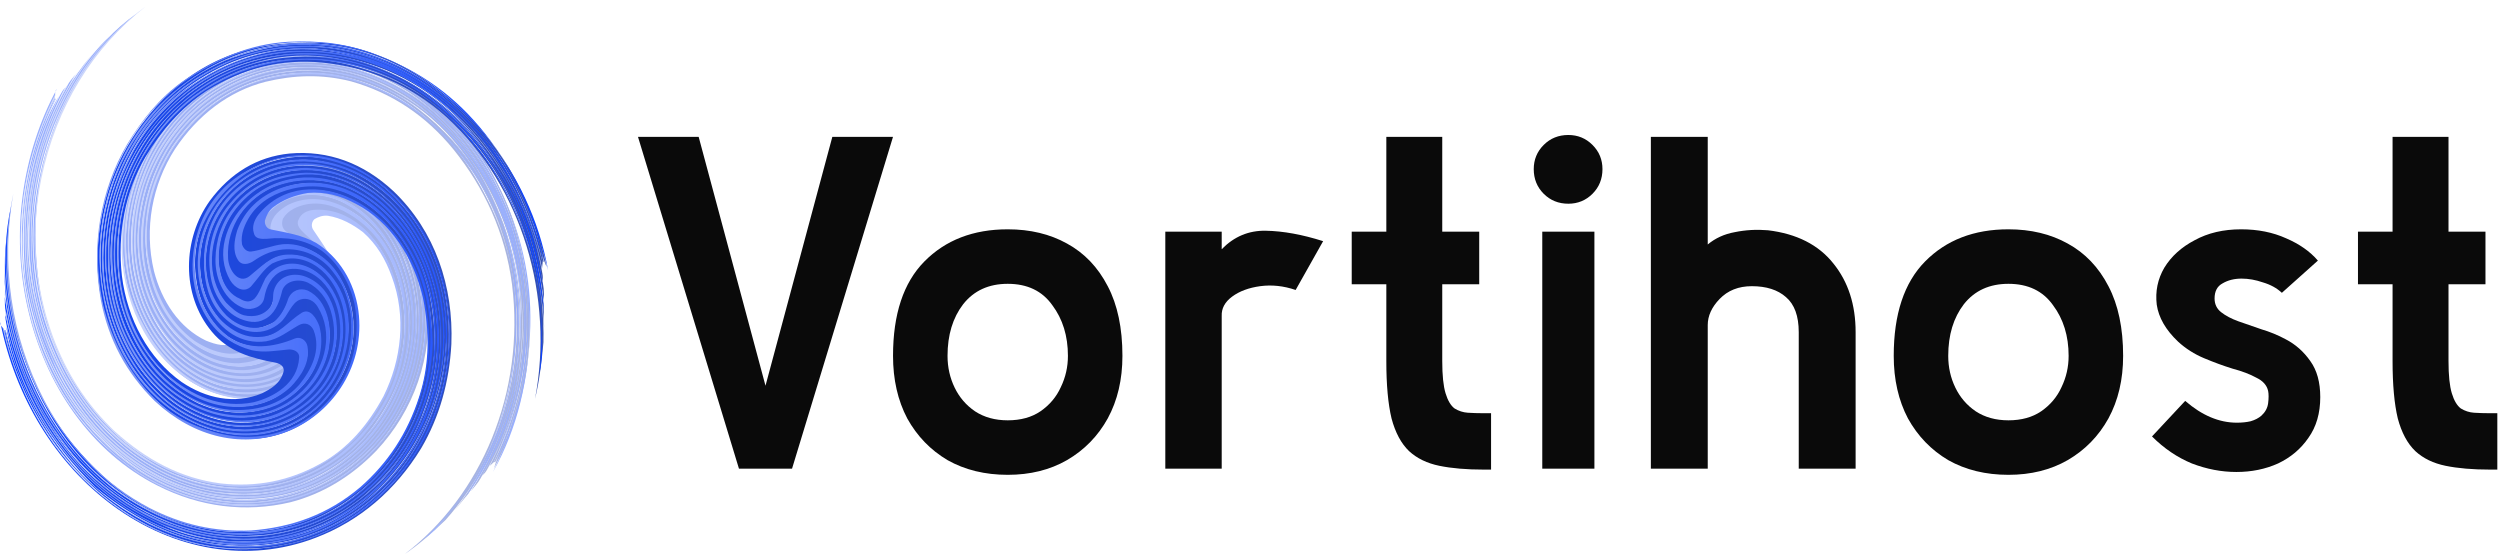 <svg width="211" height="47" viewBox="0 0 211 47" fill="none" xmlns="http://www.w3.org/2000/svg">
<path d="M201.933 30.474V23.994H199.013V19.554H201.933V11.553H206.654V19.554H209.774V23.994H206.654V30.474C206.654 31.675 206.747 32.581 206.934 33.195C207.12 33.808 207.374 34.235 207.694 34.475C208.04 34.688 208.414 34.808 208.814 34.835C209.241 34.861 209.667 34.875 210.094 34.875H210.774V39.635H210.174C208.707 39.635 207.454 39.529 206.414 39.315C205.374 39.102 204.52 38.688 203.854 38.075C203.187 37.435 202.693 36.515 202.373 35.315C202.08 34.088 201.933 32.475 201.933 30.474Z" fill="#0A0A0A"/>
<path d="M181.629 36.835L184.43 33.835C185.843 35.062 187.296 35.675 188.79 35.675C189.217 35.675 189.603 35.635 189.95 35.555C190.323 35.448 190.63 35.288 190.87 35.075C191.19 34.782 191.377 34.435 191.43 34.035C191.483 33.608 191.483 33.261 191.43 32.995C191.323 32.515 190.99 32.141 190.43 31.875C189.897 31.581 189.23 31.328 188.43 31.115C187.656 30.875 186.856 30.581 186.03 30.235C185.203 29.888 184.47 29.421 183.83 28.834C182.789 27.848 182.189 26.808 182.029 25.714C181.896 24.594 182.109 23.554 182.669 22.594C183.256 21.634 184.11 20.86 185.23 20.274C186.35 19.66 187.656 19.354 189.15 19.354C190.563 19.354 191.83 19.607 192.95 20.114C194.07 20.594 194.964 21.221 195.63 21.994L192.59 24.714C192.163 24.314 191.63 24.021 190.99 23.834C190.377 23.621 189.777 23.514 189.19 23.514C188.577 23.514 188.043 23.647 187.59 23.914C187.136 24.154 186.91 24.581 186.91 25.194C186.91 25.674 187.096 26.061 187.47 26.354C187.843 26.648 188.323 26.901 188.91 27.114C189.523 27.328 190.177 27.554 190.87 27.794C191.59 28.008 192.27 28.288 192.91 28.634C193.737 29.061 194.43 29.674 194.99 30.474C195.55 31.248 195.83 32.261 195.83 33.515C195.83 34.875 195.497 36.022 194.83 36.955C194.19 37.888 193.337 38.608 192.27 39.115C191.203 39.595 190.03 39.835 188.75 39.835C187.496 39.835 186.243 39.595 184.99 39.115C183.763 38.608 182.643 37.848 181.629 36.835Z" fill="#0A0A0A"/>
<path d="M169.512 40.075C167.592 40.075 165.898 39.662 164.431 38.835C162.991 37.982 161.858 36.808 161.031 35.315C160.231 33.795 159.831 32.035 159.831 30.035C159.831 26.514 160.711 23.861 162.471 22.074C164.258 20.261 166.605 19.354 169.512 19.354C171.405 19.354 173.072 19.754 174.512 20.554C175.979 21.354 177.126 22.554 177.952 24.154C178.779 25.727 179.192 27.688 179.192 30.035C179.192 32.035 178.779 33.795 177.952 35.315C177.126 36.808 175.979 37.982 174.512 38.835C173.072 39.662 171.405 40.075 169.512 40.075ZM169.512 35.475C170.605 35.475 171.525 35.221 172.272 34.715C173.045 34.181 173.619 33.501 173.992 32.675C174.392 31.848 174.592 30.968 174.592 30.035C174.592 28.354 174.152 26.928 173.272 25.754C172.419 24.554 171.165 23.954 169.512 23.954C167.912 23.954 166.658 24.527 165.751 25.674C164.871 26.821 164.431 28.274 164.431 30.035C164.431 30.995 164.631 31.888 165.031 32.715C165.431 33.541 166.005 34.208 166.752 34.715C167.525 35.221 168.445 35.475 169.512 35.475Z" fill="#0A0A0A"/>
<path d="M156.614 39.555H151.814V28.034C151.814 26.674 151.454 25.688 150.734 25.074C150.04 24.461 149.08 24.154 147.854 24.154C146.734 24.154 145.827 24.514 145.133 25.234C144.467 25.927 144.133 26.661 144.133 27.434V39.555H139.333V11.553H144.133V20.634C144.773 20.101 145.533 19.754 146.413 19.594C147.32 19.407 148.254 19.354 149.214 19.434C151.641 19.727 153.481 20.66 154.734 22.234C155.987 23.781 156.614 25.714 156.614 28.034V39.555Z" fill="#0A0A0A"/>
<path d="M132.368 17.194C131.541 17.194 130.848 16.914 130.288 16.354C129.728 15.794 129.448 15.1 129.448 14.274C129.448 13.473 129.728 12.793 130.288 12.233C130.848 11.673 131.541 11.393 132.368 11.393C133.168 11.393 133.848 11.673 134.408 12.233C134.968 12.793 135.248 13.473 135.248 14.274C135.248 15.1 134.968 15.794 134.408 16.354C133.848 16.914 133.168 17.194 132.368 17.194ZM134.568 39.555H130.168V19.554H134.568V39.555Z" fill="#0A0A0A"/>
<path d="M117.006 30.474V23.994H114.085V19.554H117.006V11.553H121.726V19.554H124.846V23.994H121.726V30.474C121.726 31.675 121.819 32.581 122.006 33.195C122.193 33.808 122.446 34.235 122.766 34.475C123.113 34.688 123.486 34.808 123.886 34.835C124.313 34.861 124.74 34.875 125.166 34.875H125.846V39.635H125.246C123.779 39.635 122.526 39.529 121.486 39.315C120.446 39.102 119.592 38.688 118.926 38.075C118.259 37.435 117.766 36.515 117.446 35.315C117.152 34.088 117.006 32.475 117.006 30.474Z" fill="#0A0A0A"/>
<path d="M98.352 39.555V19.554H103.112V21.034C104.152 19.967 105.392 19.447 106.832 19.474C108.299 19.5 109.912 19.794 111.672 20.354L109.352 24.474C108.339 24.127 107.339 24.021 106.352 24.154C105.392 24.287 104.605 24.581 103.992 25.034C103.379 25.487 103.085 26.034 103.112 26.674V39.555H98.352Z" fill="#0A0A0A"/>
<path d="M85.053 40.075C83.133 40.075 81.439 39.662 79.972 38.835C78.532 37.982 77.399 36.808 76.572 35.315C75.772 33.795 75.372 32.035 75.372 30.035C75.372 26.514 76.252 23.861 78.012 22.074C79.799 20.261 82.146 19.354 85.053 19.354C86.946 19.354 88.613 19.754 90.053 20.554C91.52 21.354 92.667 22.554 93.493 24.154C94.32 25.727 94.733 27.688 94.733 30.035C94.733 32.035 94.32 33.795 93.493 35.315C92.667 36.808 91.52 37.982 90.053 38.835C88.613 39.662 86.946 40.075 85.053 40.075ZM85.053 35.475C86.146 35.475 87.066 35.221 87.813 34.715C88.586 34.181 89.16 33.501 89.533 32.675C89.933 31.848 90.133 30.968 90.133 30.035C90.133 28.354 89.693 26.928 88.813 25.754C87.96 24.554 86.706 23.954 85.053 23.954C83.453 23.954 82.199 24.527 81.293 25.674C80.412 26.821 79.972 28.274 79.972 30.035C79.972 30.995 80.172 31.888 80.572 32.715C80.972 33.541 81.546 34.208 82.293 34.715C83.066 35.221 83.986 35.475 85.053 35.475Z" fill="#0A0A0A"/>
<path d="M75.369 11.553L66.848 39.555H62.368L53.847 11.553H58.968L64.608 32.555L70.248 11.553H75.369Z" fill="#0A0A0A"/>
<g opacity="0.43">
<path d="M11.535 1.143C8.596 3.545 6.342 6.734 4.79 10.475C2.983 14.781 2.633 19.483 3.335 24.301C4.793 33.233 11.366 40.475 19.556 40.962C22.57 41.117 25.28 40.347 27.898 38.68C30.469 36.949 32.307 34.365 33.336 31.22C34.244 28.298 34.041 25.312 32.874 22.458C31.97 20.343 30.399 18.631 28.32 18.046C27.381 17.823 25.916 17.544 25.553 18.867C26.057 19.93 27.01 20.686 27.628 21.644C29.146 24.063 29.13 27.143 27.779 29.602C26.371 32.113 24.046 33.399 21.379 33.579C16.847 33.85 13.105 30.653 11.372 26.136C9.199 20.385 10.597 13.724 14.518 9.533C17.054 6.849 20.15 5.174 23.847 4.692C28.777 4.051 33.226 5.606 37.047 9.168C39.088 10.993 40.745 12.953 42.036 15.584C43.423 18.344 44.122 21.088 44.525 24.214C45.176 29.737 44.15 34.958 41.685 39.547C42.04 38.341 42.645 37.342 43.048 36.2C43.732 34.142 44.197 32.178 44.468 29.956C44.626 27.84 44.612 25.883 44.349 23.72C43.58 17.65 40.982 12.623 36.644 8.886C33.998 6.64 31.121 5.374 27.866 4.898C22.821 4.224 17.869 5.871 14.378 9.991C11.058 13.953 9.624 19.661 11.2 24.872C12.178 28.12 14.157 30.768 16.912 32.257C18.496 33.083 20.172 33.386 21.939 33.167C24.137 32.876 26.08 31.727 27.299 29.608C28.216 27.991 28.575 26.015 28.131 24.13C27.885 23.154 27.42 22.273 26.784 21.552C26.1 20.765 25.226 20.373 24.362 19.862C23.959 19.581 23.45 19.289 23.598 18.711C24.124 17.347 25.633 17.039 26.848 17.113C29.594 17.297 31.779 19.314 33.061 22.064C34.645 25.735 34.444 29.861 32.803 33.355C29.984 39.149 23.931 42.038 18.013 40.972C11.99 39.894 7.168 35.511 4.657 29.308C2.498 24.091 2.229 18.433 3.864 12.864C5.285 8.043 7.779 3.754 11.53 1.145L11.535 1.143Z" fill="url(#paint0_linear_57_5700)"/>
<path d="M12.268 0.571C7.873 3.999 4.741 8.988 3.492 15.073C2.567 19.652 2.923 24.137 4.464 28.395C5.613 31.485 7.276 34.098 9.654 36.375C12.339 38.803 15.247 40.369 18.666 40.804C21.613 41.128 24.411 40.607 27.07 39.122C29.395 37.837 31.083 35.83 32.377 33.425C33.877 30.389 34.311 26.704 33.072 23.367C32.545 21.887 31.791 20.619 30.647 19.603C29.743 18.911 28.774 18.39 27.673 18.21C27.252 18.163 26.87 18.299 26.537 18.5C26.308 18.712 26.225 19.117 26.467 19.441C27.278 20.655 28.1 21.754 28.577 23.17C29.253 25.497 28.964 27.954 27.696 30.006C25.35 33.719 20.938 34.536 17.244 32.826C13.348 30.974 10.882 27.029 10.332 22.287C10.011 18.754 10.621 15.562 12.216 12.656C14.418 8.75 17.861 5.989 21.918 4.953C24.134 4.426 26.322 4.253 28.62 4.743C31.801 5.508 34.679 6.773 37.259 9.19C39.291 11.132 40.892 13.146 42.173 15.894C43.968 19.588 44.855 23.36 44.759 27.498C44.637 31.988 43.69 36.151 41.612 39.833C43.054 36.851 44.028 33.758 44.548 30.319C44.811 28.215 44.692 26.246 44.486 24.03C43.915 18.87 41.905 14.501 38.829 10.903C35.995 7.629 32.327 5.566 28.247 4.761C24.475 4.109 20.97 4.849 17.685 6.916C15.295 8.372 13.492 10.485 12.133 13.062C11.001 15.427 10.387 17.966 10.389 20.811C10.358 23.356 11.091 25.629 12.263 27.715C14.453 31.808 18.572 34.216 22.726 33.311C24.884 32.837 26.634 31.43 27.796 29.366C28.607 27.735 28.91 25.814 28.514 23.993C28.062 22.224 27.049 20.868 25.701 19.713C25.355 19.378 24.96 18.979 25.205 18.532C25.402 18.02 25.898 17.779 26.432 17.718C29.53 17.466 31.947 19.925 33.105 22.897C34.439 26.363 34.141 30.36 32.471 33.554C31.678 34.948 30.778 36.331 29.638 37.39C27.423 39.339 24.888 40.6 21.887 40.982C16.966 41.507 12.553 39.48 8.998 35.889C5.502 32.245 3.453 27.692 3.012 22.192C2.291 13.343 5.926 5.15 12.264 0.574L12.268 0.571Z" fill="url(#paint1_linear_57_5700)"/>
<path d="M9.272 3.028C7.307 5.182 5.736 7.736 4.571 10.57C2.803 15.057 2.282 19.919 3.196 24.76C3.939 28.339 5.347 31.516 7.422 34.292C9.738 37.392 12.814 39.567 16.446 40.678C19.723 41.572 22.868 41.386 25.938 40.064C28.075 39.173 29.882 37.712 31.408 35.746C33.294 33.228 34.315 30.2 34.197 26.808C34.1 22.412 31.87 18.138 27.808 17.098C26.918 16.94 26.076 16.848 25.207 17.107C24.768 17.296 24.281 17.421 23.882 17.791C23.368 18.268 22.821 19.216 23.522 19.767C23.676 19.843 23.878 19.984 24.031 20.06C26.102 20.762 27.787 22.37 28.138 24.78C28.559 27.671 27.201 30.247 25.175 31.802C23.491 33.039 21.552 33.418 19.56 33.08C15.634 32.351 12.532 29.106 11.251 24.936C10.153 21.141 10.509 17.091 12.148 13.597C13.986 9.591 17.38 6.765 21.245 5.472C24.938 4.338 28.689 4.573 32.335 6.219C33.87 6.98 35.187 7.836 36.59 8.94C37.937 10.095 39.113 11.409 40.176 12.831C41.229 14.368 42.11 16.066 42.878 17.869C43.94 20.711 44.468 23.614 44.604 26.771C44.596 31.155 43.706 35.265 41.781 39.024C41.749 38.981 41.714 38.977 41.676 39.012C43.987 34.348 44.955 29.18 44.2 23.645C43.507 18.71 41.602 14.352 38.412 10.859C36.59 8.94 34.63 7.479 32.269 6.389C29.392 5.125 26.51 4.629 23.395 5.116C19.899 5.739 16.907 7.424 14.469 10.237C11.965 13.221 10.671 17.05 10.834 21.274C10.979 24.313 12.051 27.038 13.796 29.245C15.648 31.464 18.087 32.918 20.907 32.813C22.82 32.786 24.525 31.967 25.895 30.696C27.214 29.359 27.946 27.366 27.731 25.268C27.529 23.704 26.775 22.437 25.563 21.591C24.651 21.018 23.637 21.083 22.584 20.968C22.01 20.845 21.681 20.275 21.724 19.689C21.877 18.343 22.846 17.442 23.895 16.905C26.421 15.761 29.221 16.662 31.243 18.721C33.217 20.717 34.2 23.195 34.459 26.128C34.772 29.778 33.692 32.858 31.733 35.665C29.829 38.419 27.21 40.086 24.281 40.949C19.46 42.255 14.508 41.059 10.409 37.644C8.514 36.013 6.953 34.182 5.636 31.904C3.864 28.627 2.845 25.197 2.656 21.323C2.387 14.241 4.694 7.503 9.272 3.028Z" fill="url(#paint2_linear_57_5700)"/>
<path d="M9.842 2.498C7.78 4.523 6.21 7.077 4.891 9.835C3.357 13.341 2.654 17.056 2.826 21.163C3.025 24.919 3.946 28.22 5.671 31.432C7.251 34.45 9.418 36.704 11.994 38.469C14.868 40.503 18.039 41.386 21.615 41.128C24.712 40.876 27.352 39.626 29.633 37.507C31.914 35.387 33.566 32.428 34.031 29.042C34.548 24.951 33.179 20.533 29.893 18.335C28.73 17.555 27.34 16.986 25.888 17.242C25.133 17.395 24.313 17.72 23.888 18.444C23.756 18.785 23.778 19.202 24.076 19.472C24.826 20.089 25.651 20.416 26.45 21.097C27.345 21.907 27.85 22.969 28.183 24.192C28.762 26.39 28.004 28.735 26.706 30.489C25.474 32.073 23.767 32.893 21.886 33.218C20.118 33.438 18.499 33.082 16.916 32.256C14.613 31.113 12.858 29.024 11.779 26.416C9.865 22.176 10.167 17.409 12.11 13.415C13.732 10.155 16.201 7.642 19.337 6.151C22.807 4.458 26.431 4.265 30.168 5.387C36.138 7.171 40.569 11.806 42.926 17.933C45.595 24.864 45.009 32.741 41.772 39.141C42.561 37.095 43.495 35.241 43.929 32.978C44.482 29.839 44.805 26.912 44.305 23.656C43.563 18.656 41.611 14.233 38.42 10.741C34.931 6.979 30.537 4.717 25.593 4.825C21.232 4.937 17.284 6.636 14.315 10.162C12.162 12.71 10.97 15.897 10.658 19.36C10.478 22.481 11.159 25.459 12.717 28.06C14.38 30.673 16.736 32.533 19.618 33.027C21.561 33.3 23.558 32.868 25.184 31.684C26.536 30.647 27.54 29.276 27.996 27.43C28.097 26.79 28.14 26.202 28.136 25.549C28.092 24.715 27.885 23.922 27.517 23.169C26.683 21.536 25.376 20.563 23.757 20.207C23.288 20.096 22.731 19.739 22.831 19.099C22.949 18.223 23.624 17.705 24.291 17.303C25.835 16.525 27.519 16.71 29.055 17.473C32.175 19.06 34.1 22.413 34.29 26.287C34.347 29.078 33.945 31.642 32.603 33.983C31.997 34.983 31.344 35.92 30.642 36.79C28.042 39.644 24.589 41.102 20.861 41.284C17.246 41.361 14.044 40.179 11.074 38.014C7.757 35.515 5.419 31.998 4.032 27.816C1.025 19.01 3.555 8.562 9.844 2.498L9.842 2.498Z" fill="url(#paint3_linear_57_5700)"/>
<path d="M7.601 4.799C3.536 10.219 1.777 17.433 2.993 24.619C3.529 27.404 4.406 29.871 5.82 32.278C7.996 35.837 10.915 38.706 14.617 40.299C20.794 42.875 27.861 41.342 32.018 35.399C34.812 31.381 35.53 26.008 33.27 21.432C32.028 18.866 29.996 16.924 27.382 16.398C24.978 15.896 21.82 16.971 21.487 20.016C21.425 20.839 21.975 21.315 22.719 21.277C24.114 21.075 25.474 21.343 26.448 22.518C28.154 24.543 28.023 27.729 26.488 29.812C25.313 31.343 23.856 32.367 22.032 32.64C19.404 33.002 16.97 32.202 14.881 30.312C12.455 27.97 11.095 24.858 10.887 21.219C10.667 17.046 12.009 13.284 14.514 10.3C16.894 7.54 19.896 5.736 23.439 5.178C26.554 4.69 29.435 5.186 32.314 6.451C37.964 8.969 41.913 14.382 43.612 20.792C44.692 24.822 44.766 28.801 43.764 33.016C43.233 35.15 42.558 37.09 41.672 39.009L41.33 39.327C44.606 33.109 45.183 25.35 42.725 18.442C41.703 15.781 40.339 13.439 38.583 11.349C36.28 8.784 33.713 6.902 30.445 5.889C26.765 4.714 23.247 4.919 19.843 6.441C16.268 8.122 13.39 11.124 11.918 15.229C10.362 19.739 10.925 25.016 13.78 28.708C16.202 31.82 20.23 33.33 23.748 31.702C25.844 30.63 27.396 28.311 27.129 25.497C27.046 24.48 26.628 23.664 25.992 22.943C25.598 22.543 25.089 22.25 24.514 22.128C23.624 21.97 22.948 22.489 22.136 22.696C21.812 22.779 21.505 22.626 21.255 22.42C20.417 21.557 20.465 20.199 20.859 19.176C22.034 16.225 25.183 15.267 27.934 16.102C31.872 17.366 34.194 21.118 34.713 25.56C35.122 29.339 34.178 32.731 32.047 35.697C30.447 37.951 28.477 39.453 26.171 40.502C23.588 41.699 20.92 41.881 18.135 41.514C12.629 40.612 8.08 36.851 5.24 31.501C0.734 22.887 1.767 11.859 7.601 4.797L7.601 4.799Z" fill="url(#paint4_linear_57_5700)"/>
<path d="M8.009 4.312C5.013 8.189 3.171 12.965 2.73 18.19C2.322 22.946 3.31 27.499 5.548 31.657C7.979 36.074 11.454 39.301 16.122 40.762C20.741 42.16 25.365 41.364 29.084 38.455C32.917 35.44 35.167 30.176 34.288 24.864C33.699 21.362 31.738 18.48 28.821 17.032C26.615 16.019 23.891 16.253 22.299 18.388C21.711 19.152 21.597 20.681 22.698 20.862C23.904 21.055 25.128 21.011 26.12 21.95C27.062 22.823 27.616 23.951 27.779 25.332C28.086 28.33 26.526 30.765 24.257 31.996C20.169 34.154 15.335 32.081 12.878 28.017C11.369 25.481 10.632 22.554 10.81 19.434C10.911 17.371 11.472 15.537 12.243 13.726C13.712 10.391 16.278 8.007 19.366 6.451C22.015 5.084 24.862 4.626 27.801 5.069C31.841 5.691 35.413 7.625 38.361 10.794C41.55 14.286 43.511 18.591 44.196 23.645C44.904 29.116 43.974 34.465 41.615 39.065C44.689 32.707 45.371 24.96 42.646 18.081C41.624 15.42 40.316 13.023 38.399 10.975C36.626 9.12 34.674 7.542 32.362 6.517C29.484 5.253 26.602 4.757 23.487 5.244C20.048 5.814 17.008 7.434 14.57 10.247C12.474 12.743 11.233 15.865 10.922 19.328C10.694 22.385 11.432 25.31 12.941 27.847C14.267 30.007 16.066 31.509 18.395 32.299C20.733 32.972 22.979 32.745 24.948 31.243C26.47 30.047 27.452 28.26 27.554 26.197C27.601 24.839 27.172 23.487 26.285 22.561C25.842 22.097 25.333 21.803 24.767 21.564C23.934 21.355 23.122 21.561 22.271 21.585C21.477 21.557 21.175 20.635 21.284 19.877C21.687 17.314 24.002 16.147 26.174 16.208C29.618 16.291 32.447 18.914 33.733 22.315C34.659 24.846 34.887 27.479 34.314 30.201C33.6 33.382 32.029 35.935 29.92 37.896C25.815 41.711 20.13 42.507 14.922 40.453C11.988 39.242 9.583 37.317 7.491 34.775C5.841 32.697 4.638 30.313 3.827 27.675C1.181 19.739 2.933 10.449 8.007 4.312L8.009 4.312Z" fill="url(#paint5_linear_57_5700)"/>
<path d="M6.377 6.264C4.26 9.765 2.966 13.592 2.489 17.866C2.086 21.851 2.763 25.601 4.184 29.313C5.215 31.856 6.589 34.082 8.401 36.117C10.665 38.5 13.192 40.2 16.307 41.136C17.763 41.533 19.075 41.738 20.557 41.782C24.593 41.753 28.379 40.095 31.159 36.965C33.133 34.693 34.404 31.87 34.803 28.655C35.026 26.368 34.763 24.205 33.964 22.103C33.253 20.248 32.143 18.762 30.69 17.595C28.303 15.435 24.886 15 22.298 16.967C21.062 17.898 20.259 19.409 20.444 21.207C20.575 22.289 21.444 23.45 22.445 22.85C23.274 22.409 24.085 22.201 24.967 22.476C25.744 22.74 26.226 23.385 26.644 24.201C27.828 26.821 26.5 29.697 24.482 31.135C22.578 32.466 20.284 32.628 18.06 31.849C14.81 30.603 12.532 27.685 11.628 24.149C10.843 21.159 11.022 18.038 12.035 15.126C13.451 11.074 16.377 8.137 19.951 6.456C23.345 5.051 26.864 4.847 30.544 6.023C34.636 7.363 37.839 9.967 40.218 13.666C42.895 17.635 44.295 22.352 44.234 27.442C44.169 31.88 43.174 35.978 41.096 39.66C40.973 39.884 40.858 39.99 40.687 40.148C43.135 35.795 44.459 30.844 44.019 25.344C43.557 19.425 41.341 14.264 37.383 10.39C33.328 6.388 28.144 4.751 22.814 5.765C18.88 6.576 15.568 8.997 13.385 12.668C12.165 14.787 11.512 17.144 11.367 19.795C11.249 22.093 11.723 24.279 12.685 26.34C14.286 29.776 17.304 32.004 20.709 31.906C22.411 31.856 23.936 31.313 25.095 30.019C26.081 28.883 26.78 27.359 26.481 25.668C26.339 24.704 25.809 23.993 25.107 23.443C24.195 22.869 23.387 23.728 22.567 24.052C21.308 24.566 20.084 23.185 19.873 21.741C19.653 20.413 20.018 19.09 20.679 18.037C21.635 16.602 22.912 15.853 24.478 15.492C27.763 14.846 30.97 16.682 32.931 19.563C33.792 20.844 34.366 22.388 34.779 23.974C35.57 27.616 34.86 31.451 33.083 34.632C31.684 37.027 29.851 38.839 27.526 40.125C23.601 42.241 19.443 42.494 15.204 40.961C10.458 39.134 6.904 35.544 4.517 30.539C2.314 25.911 1.879 21.063 2.571 16.043C3.074 12.839 4.135 9.992 5.666 7.258C5.855 6.864 6.14 6.598 6.377 6.27L6.377 6.264Z" fill="url(#paint6_linear_57_5700)"/>
<path d="M6.671 5.882C4.562 9.265 3.058 13.07 2.629 17.407C2.48 19.406 2.398 21.234 2.67 23.279C2.951 25.207 3.347 27.027 4.065 28.766C5.663 32.972 8.212 36.513 11.748 38.917C14.88 41.039 18.416 42.021 22.163 41.603C26.129 41.092 29.395 39.258 31.935 35.804C34.009 32.892 35.049 29.629 34.697 25.797C34.397 22.682 33.327 19.957 31.086 17.991C29.836 16.965 28.567 16.172 27.045 15.946C25.312 15.696 23.535 16.034 22.168 17.305C21.084 18.312 20.215 19.994 20.944 21.616C21.071 22.044 21.304 22.485 21.83 22.542C22.413 22.547 23.023 22.2 23.567 22.022C24.914 21.755 26.125 22.6 26.766 23.974C27.359 25.284 27.358 26.706 26.938 28.082C26.254 30.14 24.667 31.506 22.815 32.132C19.609 33.143 16.059 31.625 13.831 28.773C10.588 24.564 10.258 18.305 12.635 13.47C14.248 10.328 16.709 7.933 19.788 6.494C22.476 5.309 25.275 4.787 28.206 5.347C30.504 5.838 32.623 6.605 34.699 7.959C37.638 9.823 39.828 12.494 41.6 15.771C43.917 20.292 44.667 25.176 44.13 30.273C43.666 33.658 42.74 36.816 41.153 39.604C44.854 32.663 45.462 23.781 41.671 16.253C39.643 12.118 36.752 8.897 32.913 6.992C29.431 5.305 25.753 4.782 22.126 5.746C20.169 6.36 18.302 7.221 16.666 8.523C14.736 10.207 13.096 12.279 12.149 15.019C10.741 18.954 10.838 23.349 12.844 27.066C14.064 29.215 15.692 30.876 17.965 31.719C19.824 32.398 21.623 32.477 23.435 31.669C25.475 30.649 27.172 28.524 26.952 25.775C26.789 24.394 26.131 23.256 25.009 22.657C24.136 22.264 23.267 22.525 22.477 23.148C21.916 23.56 21.1 23.116 20.723 22.481C19.889 20.849 20.353 18.886 21.455 17.643C22.498 16.454 23.823 15.771 25.372 15.645C27.772 15.494 29.816 16.549 31.549 18.221C34.9 21.672 35.762 27.218 34.139 31.9C33.003 35.034 31.109 37.67 28.434 39.391C24.806 41.778 20.784 42.342 16.569 41.226C13.454 40.291 10.861 38.76 8.549 36.312C5.504 33.015 3.477 28.88 2.717 24.115C1.773 17.552 3.163 11.007 6.675 5.883L6.671 5.882Z" fill="url(#paint7_linear_57_5700)"/>
<path d="M5.495 7.413C3.579 11.054 2.382 15.011 2.269 19.384C2.182 23.404 3.021 27.111 4.605 30.782C5.741 33.336 7.343 35.35 9.269 37.28C12.292 40.161 15.784 41.731 19.746 41.989C23.926 42.153 27.905 40.754 30.904 37.528C33.438 34.844 35.088 31.232 35.175 27.212C35.24 22.774 33.27 18.586 29.821 16.429C28.15 15.356 26.215 14.965 24.325 15.409C22.539 15.864 20.969 16.996 20.14 18.86C19.312 20.724 19.54 23.357 21.382 24.271C21.795 24.435 22.264 24.546 22.703 24.356C23.475 23.968 24.224 23.16 25.09 23.671C26.453 24.591 26.735 26.519 26.143 28.054C25.56 29.471 24.63 30.554 23.363 31.184C21.381 32.151 19.218 31.972 17.27 31.047C14.813 29.828 12.922 27.427 12.07 24.607C11.217 21.788 11.121 18.814 12.029 15.891C13.068 12.628 14.962 9.991 17.541 8.142C21.073 5.627 25.16 4.892 29.385 5.89C33.293 6.854 36.676 9.182 39.243 12.486C42.051 16.113 43.631 20.554 44.001 25.574C44.392 31.009 43.069 35.96 40.564 40.366C40.319 40.813 40.035 41.078 39.74 41.46C41.368 38.854 42.573 36.202 43.297 32.904C44.585 27.001 44.059 21.253 41.267 15.969C39.591 12.821 37.441 10.332 34.664 8.427C31.531 6.304 28.044 5.387 24.249 5.739C17.454 6.473 11.88 12.2 11.626 19.876C11.474 25.489 15.023 31.273 20.371 31.447C22.81 31.479 25.363 29.982 25.735 27.118C25.814 26.06 25.336 24.644 24.314 24.828C23.616 24.929 23.063 25.224 22.366 25.325C21.888 25.331 21.379 25.039 20.918 24.81C19.901 24.225 19.347 23.097 19.177 21.833C18.874 19.488 20.141 17.436 21.72 16.187C23.289 15.056 25.123 14.665 27.009 14.991C29.212 15.352 31.125 16.748 32.581 18.568C35.495 22.207 36.057 27.484 34.548 32.059C32.589 37.71 28.023 41.296 22.556 41.999C16.986 42.689 11.739 40.453 7.873 36.056C4.846 32.523 2.885 28.218 2.304 23.177C1.703 17.718 2.613 12.602 5.078 8.014C5.201 7.791 5.324 7.567 5.495 7.408L5.495 7.413Z" fill="url(#paint8_linear_57_5700)"/>
<path d="M5.723 7.201C3.711 10.713 2.619 14.681 2.352 18.978C2.09 23.927 3.329 28.686 5.776 32.867C7.566 35.909 10.049 38.197 12.95 39.88C14.322 40.682 15.722 41.134 17.285 41.543C20.158 42.155 22.93 41.986 25.553 40.972C28.605 39.885 31.259 37.748 33.027 34.682C35.048 31.053 35.697 26.62 34.358 22.503C32.875 18.191 28.948 14.617 24.583 15.5C22.157 16.003 19.885 18.005 19.877 20.967C19.939 21.566 19.992 22.284 20.321 22.853C20.843 23.682 21.651 24.244 22.567 24.049C22.948 23.914 23.137 23.52 23.471 23.32C24.471 22.718 25.537 23.369 26.098 24.378C27.493 27.021 25.955 29.874 23.734 31.171C22.125 32.12 20.423 32.169 18.651 31.737C15.997 31.03 14.08 28.982 12.733 26.404C10.569 21.957 10.954 16.785 13.327 12.72C15.511 9.049 18.766 6.68 22.652 5.806C27.884 4.663 33.185 6.194 37.286 10.261C41.243 14.134 43.679 19.202 44.026 25.227C44.352 30.832 43.317 36.172 40.392 40.531C42.944 36.189 44.316 31.304 44.03 25.879C43.827 22.893 43.234 20.162 42.059 17.425C40.61 14.066 38.535 11.289 35.832 9.096C32.669 6.673 29.208 5.404 25.325 5.508C21.864 5.661 18.746 6.917 16.18 9.302C14.403 11.063 13.031 13.105 12.149 15.674C11.159 19.002 11.163 22.499 12.564 25.794C14.011 29.153 16.907 31.606 20.294 31.742C22.676 31.827 24.991 30.66 25.969 28.218C26.364 27.195 26.394 26.072 25.996 25.02C25.588 24.086 24.578 23.383 23.846 23.954C23.065 24.46 22.245 24.785 21.42 24.457C20.644 24.195 20.219 23.495 19.897 22.808C19.265 21.316 19.501 19.564 20.344 18.235C21.432 16.457 23.107 15.339 25.133 15.207C27.695 15.015 30.055 16.104 31.876 18.023C32.512 18.745 33.092 19.519 33.605 20.465C34.623 22.473 35.154 24.606 35.19 26.981C35.2 31.13 33.608 34.689 31.064 37.49C27.029 41.788 21.146 43.096 15.558 41.177C10.698 39.457 7.029 35.971 4.7 30.914C2.952 27.284 2.115 23.578 2.259 19.504C2.372 15.131 3.578 11.057 5.551 7.362L5.722 7.204L5.723 7.201Z" fill="url(#paint9_linear_57_5700)"/>
<path d="M4.965 8.124C3.588 10.936 2.576 13.846 2.273 17.191C1.862 21.294 2.31 25.255 3.722 29.085C5.926 35.136 10.26 39.642 16.117 41.532C21.876 43.292 27.671 41.737 31.675 37.14C33.364 35.133 34.487 32.887 35.069 30.047C35.669 26.973 35.41 24.04 34.242 21.186C32.97 18.32 30.956 16.142 28.11 15.176C26.193 14.55 24.328 14.642 22.507 15.567C21.069 16.357 19.91 17.651 19.358 19.37C18.815 20.969 19.009 22.65 19.859 24.048C20.486 24.888 21.35 25.397 22.299 25.502C22.979 25.637 23.541 25.224 24.238 25.123C24.984 25.087 25.466 25.732 25.518 26.449C25.571 27.166 25.414 27.86 25.15 28.542C23.397 32.142 18.9 31.943 16.083 29.855C14.276 28.471 13.039 26.557 12.306 24.283C11.446 21.58 11.542 18.866 12.278 16.101C12.997 13.573 14.313 11.584 15.984 9.812C18.851 6.928 22.62 5.506 26.637 5.711C30.388 5.946 33.726 7.439 36.815 10.151C39.452 12.516 41.193 15.493 42.48 18.894C43.748 22.53 44.099 26.362 43.697 30.347C43.276 34.568 41.781 38.256 39.51 41.68C39.159 42.115 38.751 42.603 38.401 43.04C41.396 39.163 43.238 34.387 43.679 29.161C44.087 24.406 43.099 19.853 40.861 15.695C38.439 11.162 34.955 8.051 30.287 6.59C26.914 5.567 23.663 5.741 20.545 6.999C16.329 8.727 13.066 12.634 12.156 17.75C11.695 20.366 11.989 22.829 12.924 25.242C14.052 27.914 15.978 29.845 18.518 30.658C20.597 31.243 22.747 30.887 24.11 28.963C24.593 28.186 24.812 26.67 23.711 26.488C22.075 26.368 20.351 26 19.363 24.291C18.279 22.453 18.397 20.155 19.331 18.301C20.388 16.226 22.177 15 24.279 14.58C28.472 13.856 32.411 16.542 34.325 20.782C36.83 26.332 35.66 32.781 31.999 37.059C30.082 39.278 27.74 40.798 25.126 41.695C21.482 42.894 17.739 42.541 14.142 40.96C11.062 39.555 8.474 37.254 6.349 34.413C4.138 31.324 2.83 27.506 2.162 23.64C1.657 18.311 2.296 12.574 4.963 8.125L4.965 8.124Z" fill="url(#paint10_linear_57_5700)"/>
<path d="M5.08 8.018C1.861 14.182 1.178 21.93 3.636 28.839C4.914 32.357 6.923 35.305 9.656 37.797C11.6 39.493 13.587 40.601 16.022 41.403C20.996 43.017 26.059 42.034 30.023 38.678C33.369 35.786 35.444 31.452 35.333 26.521C35.232 21.472 32.647 16.98 28.255 15.371C26.339 14.745 24.426 14.771 22.662 15.644C20.566 16.717 19.013 19.035 19.233 21.785C19.426 23.465 20.382 24.874 21.897 25.22C22.634 25.301 23.34 25.082 23.95 24.734C24.608 24.452 25.27 24.82 25.59 25.508C26.35 27.427 25.196 29.375 23.788 30.465C20.818 32.568 16.936 31.253 14.537 28.558C12.926 26.662 12.031 24.431 11.697 21.786C11.135 16.51 13.34 11.834 16.907 8.848C20.131 6.18 24.179 5.263 28.276 5.832C31.264 6.34 33.923 7.698 36.422 9.752C39.116 12.063 40.972 14.934 42.307 18.401C45.383 26.266 44.003 35.536 39.275 42.009C40.846 39.455 42.252 36.944 43.082 33.656C44.068 29.676 44.137 25.891 43.317 21.948C42.329 17.395 40.227 13.548 37.011 10.409C33.594 7.129 29.47 5.489 24.938 5.762C22.911 5.894 21.118 6.467 19.297 7.393C17.087 8.572 15.367 10.279 13.929 12.492C11.28 16.704 10.926 22.176 13.405 26.657C15.002 29.441 17.569 31.323 20.601 31.242C22.838 31.133 25.009 29.772 25.364 27.145C25.465 26.504 25.192 25.881 24.683 25.587C23.973 25.153 23.078 25.767 22.235 25.673C20.446 25.476 19.287 23.927 19.007 21.999C18.756 20.371 19.234 18.943 20.125 17.678C22.029 14.924 25.064 14.074 28.064 15.115C30.91 16.08 32.933 18.14 34.254 21.07C35.149 23.302 35.557 25.658 35.431 28.074C35.054 33.129 32.52 37.235 28.664 39.834C24.142 42.832 18.826 42.958 13.999 40.768C9.279 38.588 5.713 34.463 3.715 29.206C1.152 22.287 1.593 14.216 5.08 8.021L5.08 8.018Z" fill="url(#paint11_linear_57_5700)"/>
<path d="M4.68 8.389C2.812 12.095 1.922 16.204 1.914 20.589C1.919 22.664 2.248 24.656 2.74 26.606C3.732 30.389 5.496 33.783 8.049 36.554C9.282 37.815 10.476 38.896 11.945 39.828C13.366 40.695 14.749 41.38 16.359 41.855C21.456 43.245 26.633 42.157 30.615 38.565C33.01 36.34 34.711 33.445 35.404 29.848C36.105 26.132 35.478 22.447 33.59 19.276C32.265 17.116 30.418 15.55 27.983 14.748C24.303 13.572 20.259 15.142 18.843 19.194C18.44 20.335 18.294 21.563 18.629 22.786C18.892 23.526 19.156 24.266 19.638 24.911C20.265 25.751 21.025 26.249 22.012 26.536C22.845 26.745 24.021 26.639 24.259 27.732C24.154 29.142 23.031 29.968 21.934 30.439C18.939 31.473 15.828 29.766 14.011 27.077C11.527 23.366 11.435 18.201 13.329 14.142C15.544 9.349 19.684 6.486 24.653 6.025C29.995 5.546 34.65 7.896 38.227 11.905C40.473 14.523 42.1 17.606 43.005 21.142C45.003 29.245 42.864 38.016 37.596 43.897L36.571 44.85C41.119 40.076 43.942 33.513 43.586 26.184C43.296 21.529 41.966 17.293 39.416 13.754C37.157 10.601 34.366 8.161 30.637 6.921C25.661 5.307 20.551 6.225 16.731 9.775C15.932 10.517 15.232 11.389 14.578 12.324C11.994 16.365 11.382 21.75 13.822 26.049C15.274 28.638 17.736 30.51 20.525 30.105C21.384 29.963 22.853 29.473 22.577 28.197C22.441 27.886 22.143 27.616 21.836 27.463C20.148 26.626 18.769 25.171 18.229 23.155C17.786 21.268 18.202 19.24 19.167 17.688C20.14 16.016 21.606 14.875 23.342 14.355C26.377 13.504 29.435 14.492 31.919 16.78C33.998 18.787 35.192 21.288 35.71 24.309C36.202 27.683 35.746 30.951 34.304 33.932C32.682 37.191 30.212 39.704 27.076 41.196C24.322 42.551 21.435 42.827 18.439 42.437C15.184 41.96 12.363 40.642 9.718 38.395C6.928 35.956 4.861 33.061 3.487 29.413C0.924 22.494 1.405 14.606 4.641 8.205C4.527 8.311 4.69 8.27 4.681 8.388L4.68 8.389Z" fill="url(#paint12_linear_57_5700)"/>
<path d="M4.737 8.336C3.255 11.137 2.444 14.188 2.093 17.468C1.682 21.571 2.178 25.597 3.697 29.438C5.751 34.643 9.318 38.769 14.144 40.959C17.742 42.54 21.483 42.893 25.129 41.694C28.392 40.63 31.151 38.505 33.187 35.41C34.682 33.145 35.344 30.669 35.602 27.913C35.908 23.798 34.455 19.786 31.586 16.982C28.611 14.165 24.409 13.584 21.259 15.963C19.347 17.412 18.132 20.181 18.839 22.808C19.084 23.783 19.55 24.665 20.348 25.344C21.493 26.359 22.734 26.081 24.085 26.467C24.862 26.731 24.678 27.777 24.472 28.406C23.266 31.059 20.161 31.428 17.791 30.456C14.76 29.115 12.864 26.061 12.162 22.665C11.569 19.932 12.037 17.199 13.015 14.758C14.348 11.112 17.142 8.516 20.384 7.037C22.853 5.946 25.415 5.753 28.047 6.043C31.78 6.513 35.027 8.529 37.734 11.377C40.151 13.836 41.827 16.983 42.846 20.414C45.16 28.55 43.099 37.687 37.775 43.62C39.739 41.466 41.108 38.772 42.225 35.873C43.615 32.173 43.943 28.477 43.505 24.398C43.013 19.604 41.187 15.609 38.467 12.228C36.471 9.816 34.057 8.009 31.114 6.915C27.184 5.534 23.359 5.587 19.661 7.491C16.564 9.164 14.2 11.691 12.924 15.283C11.451 19.388 11.829 24.289 14.55 27.671C16.016 29.373 17.88 30.704 20.166 30.659C21.714 30.533 23.345 30.002 23.898 28.285C24.048 27.709 23.766 27.203 23.248 27.027C22.213 26.676 21.266 26.572 20.362 25.879C18.66 24.507 18.08 22.309 18.514 20.046C19.311 16.459 22.233 14.291 25.523 14.299C28.335 14.311 30.831 15.713 32.682 17.931C34.871 20.602 36.035 24.227 35.706 27.924C35.395 31.386 34.202 34.573 32.05 37.121C29.611 39.934 26.562 41.672 23.067 42.295C19.952 42.783 17.013 42.34 14.135 41.075C9.309 38.885 5.743 34.759 3.64 29.49C2.227 25.66 1.674 21.687 2.038 17.52C2.387 14.24 3.304 11.2 4.633 8.323C4.665 8.366 4.701 8.37 4.739 8.335L4.737 8.336Z" fill="url(#paint13_linear_57_5700)"/>
<path d="M4.649 8.089C2.338 12.754 1.265 17.909 1.963 23.498C2.647 28.551 4.495 32.962 7.734 36.519C11.222 40.281 15.665 42.608 20.649 42.682C26.33 42.655 31.606 39.502 34.294 34.05C35.68 31.121 36.298 27.81 35.757 24.373C35.23 21.47 34.044 18.851 32.023 16.791C29.645 14.514 26.491 13.397 23.455 14.247C22.042 14.685 20.767 15.432 19.722 16.622C17.976 18.682 17.32 21.809 18.552 24.493C19.009 25.492 19.645 26.213 20.444 26.894C21.097 27.381 22.084 27.667 22.12 28.619C22.124 29.272 21.467 29.555 20.971 29.796C20.265 30.014 19.576 29.998 18.839 29.917C16.541 29.426 14.75 27.807 13.596 25.488C12.122 22.481 12.033 19.389 12.853 16.22C13.647 13.404 15.239 11.268 17.178 9.466C19.963 6.988 23.542 5.959 27.236 6.247C30.03 6.495 32.552 7.544 34.926 9.168C37.502 10.934 39.432 13.517 40.964 16.471C43.57 21.381 44.173 26.84 43.015 32.401C41.766 38.487 38.779 43.669 34.143 46.773C40.612 41.856 44.339 33.139 43.215 24.008C42.639 19.617 40.853 15.806 38.278 12.619C35.944 9.754 33.061 7.837 29.631 6.867C27.131 6.236 24.788 6.333 22.41 6.902C19.327 7.689 16.682 9.709 14.769 12.58C12.849 15.569 12.147 19.285 12.995 22.874C13.653 25.436 15.132 27.673 17.387 28.75C18.212 29.077 19.094 29.352 19.875 28.846C20.265 28.593 20.042 28.035 19.799 27.712C18.601 25.98 17.469 24.077 17.482 21.768C17.481 17.501 20.481 14.276 24.131 13.729C26.864 13.379 29.355 14.126 31.549 16.027C34.138 18.328 35.66 21.399 36.078 25.059C36.601 30.154 34.883 34.706 31.768 38.038C29.698 40.181 27.25 41.689 24.492 42.394C20.711 43.281 16.873 42.799 13.293 40.983C7.716 38.176 3.785 32.528 2.314 25.907C0.922 19.649 1.842 12.995 4.797 7.513C4.626 7.672 4.666 7.854 4.648 8.089L4.649 8.089Z" fill="url(#paint14_linear_57_5700)"/>
<path d="M4.641 8.207C0.97 15.447 0.718 24.546 4.671 32.033C7.278 36.942 11.205 40.516 16.245 41.961C19.991 42.966 23.615 42.772 27.133 41.144C29.059 40.23 30.638 38.981 32.089 37.304C35.809 32.972 37.093 26.418 34.643 20.815C33.275 17.82 31.221 15.46 28.211 14.537C26.132 13.952 24.162 14.032 22.246 14.828C19.338 16.108 17.479 19.696 18.277 23.222C18.808 25.355 20.51 26.728 22.305 27.577C22.766 27.806 22.932 28.417 22.687 28.864C22.017 30.034 20.727 30.248 19.56 30.239C17.924 30.118 16.446 29.304 15.212 28.041C13.536 26.316 12.592 24.02 12.364 21.387C12.088 18.689 12.482 16.244 13.604 13.998C14.661 11.922 16.064 10.179 17.862 8.836C21.003 6.575 24.678 5.676 28.45 6.328C30.538 6.795 32.446 7.539 34.272 8.688C37.558 10.887 40.142 13.957 41.758 17.928C43.5 22.327 44.01 26.887 43.229 31.661C42.365 36.84 39.977 41.14 36.739 44.696C36.397 45.014 36.111 45.279 35.721 45.533C40.559 41.147 43.544 34.541 43.495 27.366C43.52 22.746 42.41 18.416 40.031 14.717C37.508 10.825 34.007 7.95 29.638 6.758C27.089 6.062 24.641 6.149 22.206 6.77C18.522 7.786 15.346 10.518 13.632 14.3C12.671 16.505 12.18 18.823 12.466 21.401C12.878 24.41 14.112 27.094 16.428 28.772C17.945 29.768 20.122 30.482 21.556 29.04C21.956 28.669 21.627 28.099 21.327 27.829C20.481 27.083 19.625 26.456 19.006 25.499C18.203 24.165 17.734 22.633 17.856 20.987C18.049 18.401 19.479 16.305 21.43 15.039C23.658 13.625 26.106 13.539 28.475 14.51C31.418 15.604 33.634 17.922 34.89 21.023C36.584 25.358 36.33 30.19 34.282 34.172C31.865 38.825 27.765 41.87 22.778 42.566C18.812 43.078 15.009 42.126 11.618 39.916C7.122 36.872 3.866 32.128 2.487 26.405C0.99 20.137 1.853 13.535 4.655 7.977L4.637 8.212L4.641 8.207Z" fill="url(#paint15_linear_57_5700)"/>
</g>
<path d="M0.951 17.316C0.317 21.343 0.657 25.427 1.838 29.378C3.184 33.942 5.816 37.682 9.276 40.7C15.801 46.177 24.958 46.481 31.131 40.559C33.387 38.362 34.86 35.715 35.715 32.477C36.496 29.227 36.229 25.91 35.038 22.798C33.896 19.944 31.92 17.896 29.332 16.683C27.387 15.815 25.209 15.755 23.359 16.919C22.549 17.474 21.327 18.392 21.878 19.648C22.892 20.046 24.039 19.875 25.07 20.107C27.642 20.729 29.519 23.016 30.06 25.867C30.591 28.8 29.712 31.532 27.909 33.711C24.826 37.388 20.18 37.898 16.166 35.892C11.081 33.313 7.997 27.323 8.238 21.221C8.41 17.295 9.604 13.685 11.96 10.492C15.102 6.237 19.248 3.973 24.174 3.671C26.757 3.453 29.149 3.628 31.687 4.582C34.375 5.556 36.559 7.045 38.766 9.044C42.62 12.623 45.088 17.263 46.135 22.542C45.651 21.379 45.47 20.177 45.06 19.026C44.288 16.982 43.417 15.175 42.248 13.326C41.063 11.644 39.852 10.208 38.337 8.814C34.061 4.923 29.115 3.204 23.71 3.773C20.434 4.144 17.595 5.418 14.967 7.562C10.935 10.934 8.395 15.949 8.417 21.668C8.466 27.138 10.939 32.453 15.267 35.091C17.961 36.738 21.005 37.175 23.893 36.161C25.537 35.556 26.924 34.495 28.056 32.976C29.453 31.075 30.143 28.736 29.717 26.238C29.381 24.341 28.428 22.608 26.953 21.555C26.178 21.024 25.304 20.731 24.406 20.685C23.433 20.629 22.566 21.009 21.633 21.295C21.171 21.397 20.625 21.571 20.38 21.03C19.921 19.62 20.813 18.235 21.731 17.358C23.813 15.387 26.618 15.201 29.223 16.247C32.612 17.743 34.999 20.943 35.965 24.779C37.497 31.219 34.928 37.995 30.029 41.747C25.05 45.57 18.904 46.033 13.298 43.379C8.55 41.185 4.885 37.214 2.643 31.848C0.704 27.199 -0.137 22.12 0.951 17.316Z" fill="url(#paint16_linear_57_5700)"/>
<path d="M1.126 16.334C0.077 22.235 0.892 28.319 3.728 33.77C5.874 37.86 8.879 40.897 12.597 42.86C15.317 44.258 18.112 44.911 21.215 44.769C24.631 44.503 27.677 43.427 30.396 41.126C32.709 39.105 34.397 36.573 35.392 33.438C36.271 30.706 36.251 27.929 35.702 25.161C34.916 21.77 32.966 18.716 30.031 17.203C28.745 16.514 27.426 16.157 25.982 16.285C24.909 16.467 23.894 16.826 22.994 17.537C22.664 17.826 22.473 18.218 22.357 18.622C22.323 18.953 22.512 19.316 22.884 19.37C24.212 19.644 25.474 19.826 26.686 20.503C28.598 21.703 29.898 23.738 30.249 26.226C30.844 30.767 28.18 34.755 24.482 36.326C20.551 37.948 16.363 36.926 13.059 33.846C10.663 31.486 9.142 28.661 8.504 25.292C7.687 20.72 8.463 16.04 10.737 12.163C12.003 10.076 13.466 8.268 15.415 6.867C18.165 4.992 21.005 3.719 24.339 3.525C26.987 3.4 29.37 3.659 31.976 4.705C35.529 6.056 38.478 8.161 40.948 11.289C43.616 14.697 45.491 18.497 46.258 22.809C45.463 19.5 44.264 16.471 42.529 13.531C41.426 11.777 40.133 10.413 38.626 8.936C35.052 5.565 30.93 3.881 26.516 3.584C22.474 3.34 18.578 4.63 15.158 7.164C12.052 9.577 9.993 12.811 8.905 16.857C8.084 19.766 8.086 22.708 8.692 25.652C9.33 28.265 10.448 30.612 12.195 32.711C13.735 34.612 15.655 35.729 17.773 36.369C21.855 37.712 26.288 36.331 28.711 32.476C29.968 30.47 30.36 28.09 29.927 25.675C29.51 23.85 28.547 22.199 27.147 21.157C25.738 20.199 24.179 19.974 22.504 20.155C22.05 20.174 21.522 20.182 21.424 19.664C21.252 19.134 21.459 18.576 21.807 18.121C23.874 15.56 27.116 15.521 29.77 16.826C32.853 18.361 35.091 21.54 35.853 25.179C36.139 26.817 36.342 28.527 36.175 30.185C35.782 33.323 34.738 36.198 32.819 38.781C29.612 42.944 25.203 44.832 20.451 44.907C15.708 44.898 11.446 43.109 7.755 39.387C1.807 33.41 -0.612 24.574 1.126 16.334Z" fill="url(#paint17_linear_57_5700)"/>
<path d="M0.484 20.445C0.396 23.543 0.837 26.631 1.739 29.619C3.224 34.287 5.832 38.276 9.458 41.15C12.185 43.222 15.144 44.487 18.336 44.945C21.899 45.456 25.44 44.704 28.726 42.738C31.625 40.885 33.766 38.334 35.158 35.004C36.143 32.708 36.544 30.243 36.432 27.622C36.239 24.316 35.115 21.297 32.949 18.885C30.181 15.714 25.96 14.268 22.409 16.616C21.674 17.182 21.013 17.76 20.55 18.618C20.351 19.094 20.078 19.56 20.019 20.139C19.944 20.884 20.132 22.004 20.973 21.873C21.131 21.811 21.361 21.761 21.518 21.699C23.434 20.629 25.629 20.524 27.359 22.032C29.434 23.843 30.04 26.788 29.541 29.49C29.092 31.695 27.934 33.463 26.299 34.741C23.036 37.214 18.82 37.198 15.342 35.102C12.227 33.142 9.997 29.88 9.03 26.044C7.891 21.678 8.591 16.987 10.57 13.069C12.523 9.399 15.357 6.696 18.981 5.114C20.549 4.499 22.019 4.121 23.703 3.859C25.378 3.68 27.028 3.748 28.66 3.982C30.359 4.311 32.033 4.886 33.69 5.629C36.196 6.913 38.354 8.651 40.388 10.876C43.072 14.119 44.955 17.836 45.88 22.087C45.83 22.08 45.803 22.104 45.797 22.159C44.593 16.942 42.118 12.385 38.18 8.878C34.655 5.766 30.615 4.009 26.185 3.878C23.703 3.858 21.399 4.284 19.038 5.29C16.198 6.563 13.828 8.408 11.893 11.156C9.768 14.297 8.656 17.836 8.632 21.783C8.667 25.907 10.088 29.724 12.797 32.719C14.765 34.85 17.205 36.041 19.811 36.331C22.5 36.549 25.141 35.751 27.1 33.511C28.456 32.024 29.177 30.111 29.378 28.123C29.506 26.124 28.807 24.09 27.365 22.707C26.262 21.709 24.943 21.352 23.556 21.657C22.55 21.933 21.863 22.758 21.037 23.48C20.549 23.831 19.964 23.663 19.635 23.195C18.919 22.084 19.062 20.675 19.485 19.475C20.594 16.693 23.154 15.21 25.869 15.179C28.509 15.139 30.735 16.213 32.719 18.18C35.181 20.635 36.298 23.737 36.615 27.312C36.938 30.805 36.083 34.045 34.511 36.929C31.856 41.591 27.568 44.507 22.535 45.129C20.175 45.378 17.932 45.224 15.59 44.553C12.309 43.494 9.473 41.742 6.962 39.028C2.424 34.003 -0.056 27.259 0.484 20.445Z" fill="url(#paint18_linear_57_5700)"/>
<path d="M0.568 19.615C0.331 22.691 0.772 25.781 1.518 28.829C2.567 32.594 4.343 35.875 6.987 38.776C9.432 41.397 12.118 43.127 15.327 44.176C18.311 45.193 21.248 45.194 24.179 44.522C27.488 43.821 30.304 42.038 32.71 39.106C34.777 36.545 35.903 33.596 36.239 30.283C36.574 26.969 35.945 23.516 34.201 20.66C32.062 17.244 28.37 15.032 24.665 15.929C23.352 16.245 22.006 16.892 21.121 18.195C20.674 18.888 20.286 19.756 20.425 20.617C20.539 20.97 20.811 21.262 21.191 21.231C22.106 21.111 22.9 20.72 23.89 20.61C25.028 20.522 26.042 20.919 27.031 21.565C28.795 22.742 29.69 25.056 29.835 27.347C29.922 29.461 29.201 31.375 28.051 33.059C26.918 34.578 25.539 35.556 23.896 36.161C21.543 37.084 19.003 36.888 16.628 35.791C12.655 34.128 9.947 30.378 8.891 25.939C8.056 22.288 8.285 18.539 9.618 15.031C11.069 11.121 13.549 8.199 16.917 6.161C22.293 2.898 28.316 2.922 33.764 5.637C39.93 8.707 44.342 14.972 45.945 22.179C45.256 20.063 44.789 17.979 43.712 15.976C42.182 13.234 40.619 10.825 38.263 8.806C34.664 5.683 30.549 3.916 26.12 3.785C21.311 3.684 16.77 5.386 13.29 9.257C10.232 12.684 8.443 16.966 8.476 21.846C8.495 25.38 9.595 28.647 11.495 31.441C13.281 33.883 15.597 35.56 18.31 36.286C21.105 36.94 23.936 36.505 26.307 34.66C27.868 33.371 29.035 31.522 29.475 29.4C29.808 27.599 29.688 25.817 28.882 24.104C28.561 23.553 28.232 23.086 27.829 22.608C27.286 22.025 26.651 21.598 25.925 21.325C24.325 20.759 22.79 21.044 21.411 22.022C21.007 22.3 20.388 22.464 20.067 21.914C19.615 21.177 19.782 20.276 20.014 19.468C20.644 17.71 21.966 16.555 23.534 15.939C26.745 14.719 30.184 15.716 32.695 18.43C34.449 20.446 35.732 22.649 36.206 25.406C36.385 26.608 36.49 27.8 36.521 28.981C36.407 33.082 34.825 36.806 32.262 39.801C29.716 42.63 26.694 44.213 23.236 44.894C19.324 45.593 15.49 44.79 11.929 42.767C4.372 38.568 -0.223 28.916 0.568 19.615Z" fill="url(#paint19_linear_57_5700)"/>
<path d="M0.373 23.034C0.782 30.153 3.947 36.828 9.227 41.199C11.32 42.845 13.463 43.992 15.953 44.687C19.697 45.644 23.55 45.524 27.183 43.861C33.193 41.025 37.321 34.473 36.657 26.897C36.196 21.788 33.415 17.27 28.988 15.626C26.522 14.684 23.874 14.809 21.676 16.426C19.644 17.899 18.038 21.115 19.668 23.618C20.129 24.272 20.813 24.203 21.327 23.603C22.203 22.384 23.343 21.539 24.762 21.658C27.228 21.844 29.088 24.296 29.265 27.011C29.361 29.042 28.946 30.916 27.804 32.517C26.142 34.8 23.905 36.075 21.247 36.283C18.071 36.416 15.186 35.161 12.806 32.633C10.088 29.722 8.741 25.915 8.708 21.791C8.723 17.927 9.768 14.294 11.969 11.164C13.903 8.416 16.274 6.571 19.114 5.296C24.711 2.822 30.864 3.788 36.015 7.218C39.261 9.365 41.756 12.245 43.622 16.126C44.551 18.109 45.257 20.06 45.798 22.154L45.748 22.652C44.283 15.55 39.938 9.379 33.937 6.164C31.572 4.984 29.155 4.302 26.615 4.104C23.389 3.978 20.394 4.557 17.429 6.316C14.068 8.271 11.671 11.121 10.163 14.856C8.63 18.838 8.408 23.262 9.869 27.422C11.52 31.946 15.16 35.41 19.474 35.945C23.119 36.385 26.934 34.41 28.458 30.511C29.304 28.11 28.995 25.208 27.076 23.336C26.393 22.65 25.593 22.366 24.694 22.322C24.166 22.33 23.621 22.504 23.134 22.855C22.398 23.421 22.233 24.323 21.777 25.098C21.594 25.407 21.281 25.532 20.976 25.572C19.846 25.578 19.047 24.538 18.703 23.481C17.735 20.4 19.407 17.278 21.893 15.786C25.493 13.697 29.459 14.687 32.556 17.569C35.167 20.044 36.573 23.273 36.863 27.096C37.097 29.987 36.606 32.607 35.595 35.151C34.477 38.017 32.675 40.195 30.452 42.062C25.949 45.616 20.38 46.329 15.062 44.558C6.545 41.654 0.521 32.721 0.373 23.034Z" fill="url(#paint20_linear_57_5700)"/>
<path d="M0.365 22.36C0.595 27.521 2.204 32.458 5.093 36.655C7.718 40.478 11.22 43.081 15.375 44.434C19.828 45.83 24.299 45.548 28.544 43.047C32.714 40.535 35.542 36.402 36.425 31.402C37.324 26.236 35.709 20.625 31.82 17.377C29.25 15.243 26.075 14.62 23.095 15.789C20.89 16.734 19.08 18.995 19.249 21.793C19.297 22.809 20.153 24.024 21.053 23.313C22.036 22.529 22.887 21.559 24.174 21.492C25.387 21.413 26.476 21.822 27.44 22.716C29.498 24.692 29.874 27.688 29.002 30.337C27.394 35.066 22.654 37.243 18.399 36.127C15.76 35.411 13.437 33.818 11.65 31.376C10.457 29.776 9.734 27.991 9.176 26.063C8.183 22.475 8.561 18.747 9.821 15.229C10.882 12.186 12.644 9.665 15.022 7.737C18.302 5.098 22.05 3.786 26.108 3.865C30.538 3.996 34.586 5.67 38.178 8.875C42.041 12.371 44.656 17.033 45.785 22.238C44.09 15.187 39.826 8.943 33.652 5.956C31.287 4.776 28.879 4.011 26.248 3.969C23.839 3.959 21.471 4.292 19.184 5.309C16.344 6.582 13.973 8.427 12.039 11.175C9.921 14.233 8.736 17.761 8.713 21.708C8.739 25.158 9.766 28.416 11.666 31.21C13.378 33.641 15.702 35.236 18.341 35.95C20.617 36.529 22.829 36.258 24.983 35.054C27.073 33.756 28.544 31.867 29.036 29.247C29.394 27.197 29.001 25.124 27.808 23.524C27.009 22.484 25.872 21.817 24.667 21.812C24.065 21.81 23.52 21.984 22.967 22.241C22.24 22.724 21.785 23.5 21.191 24.171C20.604 24.76 19.82 24.31 19.435 23.667C18.151 21.466 19.096 18.827 20.692 17.208C23.212 14.627 26.851 14.394 29.859 15.918C32.076 17.077 33.855 18.845 35.113 21.295C36.551 24.192 36.992 27.28 36.681 30.346C36.077 36.311 32.489 41.259 27.494 43.738C24.645 45.094 21.741 45.518 18.68 45.247C16.223 44.978 13.897 44.141 11.696 42.816C4.932 38.986 0.491 30.784 0.365 22.36Z" fill="url(#paint21_linear_57_5700)"/>
<path d="M0.394 25.053C1.022 29.262 2.443 33.081 4.722 36.601C6.879 39.852 9.663 42.101 12.96 43.751C15.26 44.837 17.61 45.427 20.159 45.541C23.245 45.564 26.1 44.881 28.908 43.183C30.196 42.359 31.261 41.504 32.352 40.4C35.228 37.282 36.927 33.156 37 28.711C37.022 25.52 36.203 22.461 34.516 19.781C33.273 17.921 31.757 16.527 29.894 15.588C28.245 14.764 26.538 14.518 24.78 14.771C21.744 15.007 19.025 17.307 18.377 20.743C18.06 22.379 18.412 24.111 19.648 25.296C20.405 25.993 21.742 26.184 22.09 24.975C22.413 24.013 22.869 23.238 23.67 22.764C24.388 22.363 25.131 22.47 25.931 22.752C28.387 23.777 29.198 26.92 28.633 29.528C28.084 31.971 26.538 33.85 24.466 34.982C21.369 36.555 17.947 36.148 15.129 34.23C12.731 32.625 10.944 30.183 9.885 27.257C8.415 23.18 8.712 18.767 10.244 14.785C11.818 11.144 14.215 8.295 17.576 6.34C21.334 4.19 25.228 3.655 29.203 4.563C33.558 5.439 37.456 7.849 40.534 11.653C43.209 14.979 45.009 18.767 45.778 23.081C45.827 23.339 45.811 23.505 45.785 23.754C44.87 18.663 42.782 13.993 39.093 10.269C35.131 6.254 30.374 4.143 25.161 4.318C19.798 4.474 15.075 7.241 11.874 12.078C9.55 15.695 8.659 20.021 9.345 24.407C9.769 26.905 10.748 29.148 12.27 31.215C13.595 33.001 15.276 34.252 17.23 35.036C20.486 36.344 24.019 35.674 26.4 32.99C27.589 31.648 28.352 30.077 28.388 28.233C28.398 26.637 27.965 24.978 26.712 23.958C26.02 23.355 25.204 23.237 24.362 23.368C23.355 23.644 23.303 24.896 22.914 25.766C22.326 27.111 20.602 27.032 19.564 26.126C18.591 25.314 18.042 24.058 17.87 22.773C17.675 20.98 18.132 19.448 19.033 17.98C20.993 14.984 24.418 13.877 27.594 14.502C28.996 14.787 30.356 15.487 31.625 16.342C34.427 18.425 36.268 21.8 36.946 25.511C37.412 28.352 37.209 31.096 36.33 33.827C34.813 38.4 31.985 41.778 28.005 43.896C23.482 46.186 18.73 46.261 13.948 44.398C9.529 42.672 6.243 39.426 3.66 35.189C2.056 32.438 1.071 29.522 0.491 26.329C0.385 25.894 0.427 25.479 0.394 25.055L0.394 25.053Z" fill="url(#paint22_linear_57_5700)"/>
<path d="M0.37 24.546C0.932 28.662 2.188 32.624 4.541 36.156C5.66 37.746 6.723 39.159 8.171 40.459C9.555 41.667 10.956 42.708 12.539 43.44C16.266 45.32 20.265 45.978 24.276 45.041C27.825 44.205 30.963 42.218 33.394 39.037C35.924 35.617 37.143 31.758 36.845 27.261C36.546 23.52 35.289 20.314 32.687 17.754C30.562 15.684 28.123 14.493 25.309 14.763C23.783 14.964 22.387 15.352 21.157 16.352C19.761 17.497 18.695 19.108 18.493 21.098C18.334 22.672 18.742 24.58 20.259 25.218C20.613 25.436 21.05 25.583 21.463 25.222C21.885 24.779 22.109 24.054 22.39 23.507C23.191 22.277 24.578 21.972 25.881 22.495C27.109 23.007 27.982 24.058 28.524 25.396C29.296 27.44 28.996 29.667 28.052 31.548C26.372 34.753 22.896 36.356 19.547 35.959C14.639 35.34 10.563 30.971 9.302 25.579C8.532 22.023 8.828 18.367 10.152 14.943C11.354 12.006 13.041 9.473 15.486 7.64C17.435 6.239 19.425 5.179 21.745 4.587C24.996 3.709 28.206 4.001 31.487 5.06C35.922 6.621 39.456 9.65 42.196 13.825C43.941 16.681 45.214 19.723 45.786 22.998C44.183 15.034 39.17 8.011 31.832 5.361C27.842 3.864 23.791 3.703 19.871 5.241C16.337 6.667 13.38 9.1 11.369 12.595C10.344 14.549 9.531 16.617 9.156 18.833C8.805 21.556 8.899 24.343 9.902 27.093C11.305 31.076 14.072 34.247 17.791 35.454C19.984 36.104 22.17 36.083 24.317 34.961C26.068 34.035 27.406 32.714 28.21 30.729C29.047 28.411 28.961 25.541 27.116 23.68C26.153 22.785 24.982 22.449 23.81 22.869C22.944 23.249 22.479 24.107 22.297 25.173C22.147 25.908 21.288 26.205 20.628 26.027C19.029 25.461 18.158 23.655 18.186 21.894C18.205 20.215 18.736 18.695 19.77 17.414C21.399 15.462 23.512 14.672 25.78 14.578C30.301 14.554 34.321 17.988 36.03 22.689C37.138 25.875 37.396 29.273 36.532 32.596C35.394 37.139 32.855 40.642 29.147 43.051C26.339 44.749 23.541 45.61 20.382 45.576C16.175 45.476 12.184 43.979 8.716 41.044C4.012 36.92 0.995 31.023 0.37 24.546Z" fill="url(#paint23_linear_57_5700)"/>
<path d="M0.465 26.577C1.324 30.735 2.893 34.574 5.495 37.89C7.899 40.924 10.774 43.018 14.163 44.513C16.545 45.528 18.93 45.785 21.495 45.734C25.431 45.542 28.898 44.022 31.898 41.175C34.996 38.089 36.992 34.005 37.166 29.323C37.338 25.396 36.305 21.466 33.9 18.431C31.225 15.105 27.243 13.525 23.446 14.577C21.589 15.067 19.962 16.262 18.878 18.04C17.877 19.745 17.444 21.784 17.994 23.796C18.544 25.808 20.322 27.576 22.204 26.837C22.601 26.643 23.005 26.363 23.204 25.888C23.518 25.009 23.562 23.838 24.495 23.552C26.039 23.185 27.423 24.392 27.94 25.98C28.391 27.473 28.388 28.986 27.866 30.424C27.037 32.659 25.376 34.185 23.412 34.996C20.902 35.98 18.073 35.659 15.732 34.23C13.391 32.801 11.497 30.68 10.356 27.828C9.099 24.621 8.841 21.222 9.556 17.878C10.546 13.313 13.027 9.634 16.669 7.132C20.064 4.845 23.918 3.97 27.786 4.44C32.026 4.964 35.883 7.03 39.226 10.453C42.841 14.166 44.929 18.837 45.836 24.01C45.935 24.528 45.892 24.943 45.916 25.451C45.484 22.279 44.722 19.395 43.217 16.406C40.52 11.06 36.616 7.221 31.372 5.46C28.239 4.422 25.171 4.233 22.01 4.956C18.461 5.791 15.398 7.789 12.893 10.96C8.469 16.713 7.985 25.217 12.513 31.078C15.847 35.339 21.94 36.886 25.882 32.913C27.651 31.065 28.563 28.002 27.074 25.603C26.482 24.761 25.27 24.083 24.649 25.002C24.211 25.612 23.996 26.253 23.557 26.863C23.218 27.235 22.673 27.409 22.203 27.594C21.114 27.942 20.026 27.534 19.127 26.733C17.472 25.234 17.12 22.747 17.487 20.613C17.92 18.575 18.995 16.88 20.548 15.674C22.349 14.252 24.577 13.814 26.738 14.04C31.061 14.492 34.701 17.957 36.426 22.492C38.488 28.167 37.412 34.316 33.922 39.028C30.35 43.81 25.215 46.183 19.744 45.902C15.405 45.616 11.358 43.941 7.849 40.664C4.068 37.096 1.585 32.62 0.537 27.343C0.488 27.085 0.439 26.825 0.464 26.576L0.465 26.577Z" fill="url(#paint24_linear_57_5700)"/>
<path d="M0.499 26.246C1.21 30.382 2.861 34.15 5.306 37.526C8.154 41.382 11.961 43.945 16.282 45.153C19.432 46.025 22.616 45.81 25.728 44.827C27.205 44.367 28.486 43.625 29.857 42.73C32.294 40.978 34.178 38.726 35.437 35.966C36.959 32.823 37.551 29.209 36.939 25.591C36.162 21.361 33.908 17.591 30.422 15.579C26.713 13.533 21.704 13.907 19.116 17.906C17.685 20.138 17.283 23.359 19.095 25.552C19.507 25.948 19.985 26.436 20.57 26.605C21.452 26.815 22.377 26.612 22.915 25.765C23.105 25.372 22.999 24.937 23.115 24.533C23.463 23.322 24.627 22.985 25.65 23.3C28.271 24.18 28.918 27.467 28.121 30.127C27.549 32.062 26.358 33.404 24.822 34.445C22.485 35.959 19.853 35.917 17.305 35.046C13.026 33.423 10.129 29.309 9.337 24.489C8.652 20.103 9.534 15.86 11.783 12.231C14.836 7.374 19.577 4.44 25.013 4.295C30.227 4.118 35.083 5.992 39.027 10.172C42.7 14.061 45.232 18.795 45.809 24.257C44.977 19.095 42.963 14.436 39.43 10.649C37.453 8.601 35.353 7.038 32.83 5.919C29.73 4.55 26.538 4.092 23.254 4.545C19.5 5.182 16.239 6.899 13.519 9.956C11.131 12.723 9.665 16.043 9.288 19.772C9.093 22.434 9.361 24.993 10.306 27.566C11.637 30.784 13.786 33.361 16.81 34.72C19.911 36.09 23.491 35.679 26.003 33.181C27.763 31.417 28.708 28.779 27.912 26.227C27.568 25.169 26.901 24.316 25.969 23.847C25.104 23.471 23.947 23.725 23.773 24.709C23.524 25.682 23.135 26.55 22.341 26.941C21.624 27.342 20.889 27.154 20.238 26.892C18.87 26.275 17.965 24.801 17.753 23.174C17.443 21.028 17.958 18.916 19.33 17.265C21.05 15.158 23.411 14.153 25.893 14.171C26.793 14.216 27.683 14.345 28.632 14.648C30.594 15.349 32.284 16.517 33.766 18.243C36.317 21.299 37.359 25.146 37.254 29.165C36.996 35.431 33.58 40.909 28.394 43.78C23.853 46.241 19.085 46.481 14.31 44.534C10.831 43.195 7.956 41.101 5.561 37.983C2.96 34.668 1.324 30.735 0.474 26.494L0.499 26.246Z" fill="url(#paint25_linear_57_5700)"/>
<path d="M0.522 27.511C1.259 30.642 2.318 33.568 4.154 36.269C6.376 39.614 9.127 42.195 12.49 43.938C17.78 46.714 23.654 46.716 29.014 43.618C34.224 40.5 37.426 34.908 37.479 28.443C37.459 25.668 36.886 23.147 35.561 20.603C34.105 17.872 32.121 15.907 29.532 14.694C26.862 13.554 24.082 13.491 21.448 14.962C19.688 15.971 18.407 17.467 17.67 19.548C17.122 21.234 17.087 23.078 17.744 24.769C18.335 26.367 19.504 27.46 20.973 27.838C21.938 27.977 22.871 27.689 23.614 27.04C24.184 26.617 24.334 25.883 24.772 25.273C25.284 24.675 26.026 24.782 26.505 25.27C26.984 25.758 27.295 26.391 27.524 27.098C28.474 31.1 25.128 34.403 21.827 35.021C19.681 35.386 17.62 34.922 15.699 33.806C13.424 32.471 11.827 30.392 10.66 27.788C9.625 25.369 9.348 22.892 9.46 20.303C9.748 15.973 11.578 12.034 14.586 9.102C17.42 6.399 20.731 4.941 24.608 4.573C27.95 4.296 31.026 5.158 34.034 6.681C37.175 8.392 39.777 10.952 41.933 14.203C44.221 17.64 45.41 21.51 45.881 25.781C45.897 26.371 45.904 27.044 45.92 27.636C45.69 22.475 44.081 17.538 41.192 13.341C38.567 9.518 35.066 6.915 30.91 5.562C26.392 4.073 21.986 4.449 17.741 6.95C14.694 8.782 12.471 11.405 11.005 14.725C9.042 19.234 9.099 24.621 11.582 29.097C12.857 31.381 14.579 32.973 16.73 34.038C19.177 35.146 21.744 35.093 24.064 33.746C25.913 32.583 27.236 30.671 27.035 28.205C26.905 27.262 26.131 25.973 25.231 26.685C23.983 27.851 22.521 28.902 20.765 28.398C18.861 27.872 17.535 26.085 17.069 24C16.553 21.657 17.085 19.38 18.335 17.458C20.899 13.707 25.372 12.669 29.346 14.33C34.547 16.506 37.664 22.165 37.663 28.131C37.649 31.239 36.902 34.158 35.578 36.826C33.699 40.507 30.799 43.116 27.249 44.709C24.178 46.033 20.911 46.321 17.645 45.852C14.165 45.268 10.884 43.452 8.034 41.111C4.398 37.565 1.338 32.839 0.522 27.511Z" fill="url(#paint26_linear_57_5700)"/>
<path d="M0.538 27.345C2.011 34.365 6.274 40.608 12.275 43.822C15.349 45.44 18.598 46.074 22.088 45.818C24.523 45.579 26.627 44.873 28.865 43.598C33.423 40.974 36.45 36.364 37.236 30.846C37.862 26.145 36.69 21.354 33.587 17.799C30.416 14.149 25.807 12.815 21.67 14.995C19.911 16.004 18.555 17.49 17.827 19.487C16.982 21.887 17.29 24.79 19.135 26.651C20.304 27.744 21.855 28.05 23.151 27.143C23.729 26.638 24.102 25.936 24.326 25.211C24.624 24.498 25.326 24.262 25.977 24.523C27.699 25.359 28.066 27.681 27.726 29.566C26.886 33.396 23.295 35.402 19.92 35.253C17.603 35.088 15.591 34.128 13.73 32.431C10.09 28.967 8.803 23.822 9.529 18.884C10.205 14.443 12.546 10.66 15.834 7.937C18.288 6.021 21.028 4.985 24.081 4.582C27.431 4.223 30.523 4.919 33.606 6.453C40.636 9.899 45.334 17.803 45.914 26.207C45.475 23.118 44.943 20.183 43.52 17.122C41.785 13.428 39.513 10.579 36.506 8.298C33.005 5.694 29.138 4.466 24.904 4.616C20.441 4.816 16.478 6.768 13.395 10.444C12.023 12.096 11.088 13.896 10.349 15.975C9.487 18.54 9.301 21.12 9.627 23.856C10.312 28.997 13.414 33.309 17.94 34.715C20.793 35.544 23.788 34.965 25.913 32.58C27.45 30.783 28.174 28.113 26.816 25.902C26.495 25.352 25.918 25.101 25.374 25.275C24.598 25.5 24.331 26.639 23.67 27.215C22.267 28.443 20.484 28.188 19.101 26.98C17.923 25.971 17.389 24.549 17.252 22.932C16.928 19.44 18.583 16.483 21.373 14.95C24.007 13.478 26.722 13.447 29.467 14.598C31.478 15.56 33.216 16.986 34.607 18.866C37.438 22.887 38.14 27.863 36.968 32.737C35.565 38.42 31.828 42.59 27.024 44.674C22.302 46.689 17.212 46.38 12.556 44.029C6.472 40.888 1.839 34.59 0.538 27.343L0.538 27.345Z" fill="url(#paint27_linear_57_5700)"/>
<path d="M0.479 27.924C1.413 32.092 3.295 35.809 5.979 39.051C7.255 40.58 8.713 41.798 10.263 42.86C13.295 44.893 16.642 46.046 20.174 46.132C21.831 46.117 23.35 45.998 24.976 45.559C26.528 45.109 27.939 44.555 29.385 43.671C33.894 40.787 36.938 36.014 37.592 30.307C37.944 26.828 37.389 23.385 35.678 20.198C33.902 16.917 31.192 14.679 27.893 13.785C25.617 13.206 23.332 13.467 21.093 14.742C17.732 16.697 15.794 20.959 17.265 25.036C17.674 26.188 18.325 27.205 19.314 27.851C19.956 28.196 20.6 28.54 21.342 28.647C22.307 28.785 23.157 28.571 24.041 28.026C24.767 27.542 25.545 26.561 26.386 27.186C27.176 28.307 26.877 29.778 26.38 30.967C24.864 34.027 21.588 35.154 18.635 34.563C14.578 33.728 11.342 29.986 10.21 25.537C8.858 20.3 10.071 15.009 13.353 10.859C16.892 6.407 21.671 4.572 26.695 4.789C29.912 4.999 32.971 6.026 35.789 7.943C42.192 12.392 46.039 20.508 45.867 28.89L45.717 30.382C46.05 23.369 44.05 16.358 39.298 11.22C36.235 8.006 32.682 5.9 28.683 5.242C25.128 4.648 21.63 4.986 18.195 6.93C13.636 9.554 10.534 14.152 9.973 19.703C9.855 20.863 9.887 22.045 9.992 23.236C10.618 28.201 13.482 32.646 17.869 33.949C20.499 34.746 23.412 34.239 25.166 31.802C25.695 31.037 26.448 29.549 25.468 28.82C25.18 28.694 24.799 28.724 24.486 28.847C22.761 29.524 20.88 29.507 19.256 28.433C17.781 27.381 16.835 25.564 16.575 23.678C16.248 21.698 16.599 19.731 17.525 18.015C19.18 15.058 21.979 13.443 25.165 13.227C27.888 13.113 30.279 14.044 32.502 15.877C34.924 17.99 36.603 20.753 37.398 24.06C38.233 27.71 38.004 31.459 36.669 34.967C35.525 38.081 33.624 40.497 31.236 42.509C28.609 44.654 25.777 45.844 22.502 46.215C19.003 46.554 15.745 46.003 12.523 44.364C6.438 41.219 1.944 35.027 0.339 27.82C0.323 27.986 0.414 27.831 0.479 27.924Z" fill="url(#paint28_linear_57_5700)"/>
<path d="M0.488 27.841C1.143 31.044 2.433 33.92 4.194 36.609C6.415 39.954 9.24 42.544 12.686 44.216C17.352 46.483 22.442 46.794 27.246 44.71C30.796 43.118 33.695 40.508 35.574 36.827C37.263 33.539 37.938 29.854 37.498 26.009C37.181 23.19 36.137 20.855 34.631 18.622C32.326 15.348 28.824 13.502 25.046 13.632C21.184 13.834 17.813 16.628 17.015 20.8C16.533 23.337 17.36 26.313 19.478 27.71C20.253 28.241 21.127 28.535 22.117 28.424C23.56 28.295 24.28 27.138 25.486 26.386C26.204 25.986 26.715 26.898 26.953 27.522C27.715 30.404 25.715 33.06 23.419 34.159C20.422 35.494 17.19 34.694 14.603 32.725C12.502 31.163 11.162 28.786 10.366 26.233C9.085 22.52 9.496 18.46 10.913 14.881C12.015 12.182 13.734 10.075 15.8 8.269C18.766 5.753 22.331 4.752 26.019 4.776C29.261 4.737 32.395 5.775 35.23 7.526C41.881 11.759 46.008 20.084 45.828 28.547C45.917 25.449 45.245 22.412 44.268 19.413C42.996 15.616 40.963 12.635 38.147 9.96C34.852 6.798 31.093 5.249 27.067 4.84C24.155 4.59 21.317 5.108 18.534 6.557C14.868 8.552 12.156 11.525 10.673 15.767C9.479 19.378 9.332 23.055 10.622 26.687C12.083 30.847 15.361 34.176 19.386 34.585C21.482 34.717 23.636 34.27 25.247 32.484C26.281 31.203 27.125 29.56 26.467 27.869C26.22 27.329 25.71 27.172 25.23 27.44C24.272 27.974 23.529 28.624 22.456 28.806C20.393 29.099 18.629 27.92 17.553 25.917C15.925 22.658 16.689 18.816 19.054 16.298C21.078 14.152 23.728 13.271 26.417 13.489C29.625 13.781 32.684 15.564 34.715 18.547C36.616 21.341 37.717 24.609 37.735 28.142C37.711 32.089 36.592 35.711 34.467 38.852C32.532 41.6 30.152 43.529 27.313 44.801C22.507 46.884 17.417 46.574 12.678 44.297C9.315 42.554 6.482 40.046 4.186 36.691C2.425 34 1.218 31.054 0.407 27.911C0.456 27.919 0.484 27.895 0.49 27.839L0.488 27.841Z" fill="url(#paint29_linear_57_5700)"/>
<path d="M0.274 27.726C1.478 32.942 3.87 37.571 7.8 41.161C11.391 44.367 15.422 46.206 19.926 46.348C24.735 46.451 29.35 44.759 32.97 40.991C37.028 36.614 38.878 30.239 37.461 24.153C36.657 20.928 35.07 18.01 32.574 15.887C30.416 14.149 27.96 13.124 25.245 13.155C22.143 13.297 19.195 14.892 17.54 17.848C16.795 19.254 16.339 20.785 16.319 22.464C16.331 25.323 17.779 28.137 20.309 29.173C21.249 29.56 22.149 29.605 23.139 29.494C23.905 29.352 24.79 28.806 25.399 29.483C25.803 29.961 25.504 30.674 25.297 31.233C24.924 31.936 24.421 32.452 23.841 32.958C21.892 34.359 19.615 34.536 17.364 33.709C14.462 32.62 12.502 30.406 11.146 27.438C9.987 24.75 9.819 21.951 10.104 19.136C10.581 15.169 12.516 11.664 15.343 9.044C17.5 7.085 19.951 5.923 22.65 5.302C25.579 4.629 28.55 5.056 31.459 6.062C36.341 7.687 40.121 11.256 42.703 16.249C45.541 21.699 46.577 27.816 45.156 33.664C46.78 25.072 44.106 15.778 37.698 9.899C34.592 7.1 30.973 5.655 27.172 5.278C23.741 4.954 20.497 5.749 17.442 7.664C15.261 9.116 13.641 10.985 12.285 13.228C10.556 16.173 9.898 19.694 10.288 23.28C10.744 26.96 12.52 30.242 15.329 32.242C17.373 33.627 19.805 34.145 22.084 33.211C22.878 32.821 23.677 32.348 23.928 31.375C24.052 30.888 23.55 30.648 23.178 30.595C21.257 30.235 19.277 29.699 17.869 27.984C15.251 24.834 15.424 20.152 17.706 16.95C19.451 14.595 21.697 13.236 24.437 12.957C27.704 12.669 30.68 13.769 33.226 16.152C36.726 19.512 38.286 24.191 38.096 29.038C37.926 32.208 37.096 35.197 35.549 37.833C33.382 41.388 30.334 43.977 26.651 45.383C20.93 47.586 14.646 46.432 9.53 42.672C4.693 39.12 1.27 33.5 0.027 27.186C0.002 27.435 0.142 27.539 0.274 27.726Z" fill="url(#paint30_linear_57_5700)"/>
<path d="M0.34 27.82C2.149 35.981 7.549 42.891 14.977 45.386C19.858 47.012 24.867 46.638 29.368 43.837C32.672 41.705 35.151 38.783 36.675 34.884C37.496 32.732 37.863 30.599 37.874 28.247C37.885 22.196 34.784 16.372 29.591 14.115C26.772 12.954 23.852 12.787 21.126 14.413C19.276 15.577 17.912 17.147 17.026 19.205C15.725 22.38 16.593 26.456 19.328 28.444C21.018 29.612 23.081 29.319 24.888 28.569C25.359 28.384 25.853 28.708 25.951 29.226C26.188 30.605 25.394 31.752 24.551 32.639C23.303 33.805 21.743 34.337 20.085 34.352C17.824 34.364 15.739 33.392 13.96 31.624C12.107 29.845 10.889 27.736 10.316 25.218C9.8 22.874 9.739 20.512 10.205 18.141C11.07 14.063 13.155 10.578 16.261 8.167C18.045 6.91 19.87 5.995 21.883 5.444C25.588 4.547 29.326 4.831 32.92 6.523C36.868 8.435 40.03 11.41 42.4 15.533C44.958 20.019 45.881 25.026 45.741 30.133C45.691 30.631 45.648 31.044 45.523 31.53C46.303 24.581 44.393 17.415 39.955 12.155C37.14 8.726 33.687 6.38 29.712 5.474C25.515 4.536 21.241 5.1 17.375 7.57C15.121 9.011 13.418 10.953 12.052 13.278C10.034 16.855 9.432 21.308 10.522 25.414C11.187 27.778 12.255 29.865 14.042 31.55C16.184 33.455 18.715 34.491 21.405 33.951C23.105 33.523 25.104 32.381 25.247 30.216C25.306 29.637 24.721 29.468 24.342 29.498C23.277 29.597 22.279 29.791 21.248 29.558C19.855 29.19 18.578 28.418 17.655 27.108C16.207 25.051 15.947 22.409 16.57 19.976C17.301 17.222 19.004 15.282 21.299 14.182C24.082 12.732 27.093 12.744 29.895 14.072C33.769 15.973 36.551 19.734 37.525 24.245C38.647 29.533 37.574 34.927 34.423 39.266C31.893 42.685 28.581 44.9 24.793 45.869C19.701 47.072 14.456 46.066 9.957 42.899C5.039 39.422 1.608 33.885 0.207 27.634L0.34 27.82Z" fill="url(#paint31_linear_57_5700)"/>
<defs>
<linearGradient id="paint0_linear_57_5700" x1="2.809" y1="20.921" x2="44.725" y2="20.974" gradientUnits="userSpaceOnUse">
<stop stop-color="#0B41FF"/>
<stop offset="1" stop-color="#3852AE"/>
</linearGradient>
<linearGradient id="paint1_linear_57_5700" x1="2.921" y1="20.568" x2="44.774" y2="20.621" gradientUnits="userSpaceOnUse">
<stop stop-color="#9CAFF4"/>
<stop offset="1" stop-color="#0B41FF"/>
</linearGradient>
<linearGradient id="paint2_linear_57_5700" x1="2.632" y1="22.019" x2="44.61" y2="22.072" gradientUnits="userSpaceOnUse">
<stop stop-color="#0B41FF"/>
<stop offset="1" stop-color="#3852AE"/>
</linearGradient>
<linearGradient id="paint3_linear_57_5700" x1="2.767" y1="21.662" x2="44.618" y2="21.715" gradientUnits="userSpaceOnUse">
<stop stop-color="#9CAFF4"/>
<stop offset="1" stop-color="#0B41FF"/>
</linearGradient>
<linearGradient id="paint4_linear_57_5700" x1="2.435" y1="22.95" x2="44.476" y2="23.003" gradientUnits="userSpaceOnUse">
<stop stop-color="#0B41FF"/>
<stop offset="1" stop-color="#3852AE"/>
</linearGradient>
<linearGradient id="paint5_linear_57_5700" x1="2.598" y1="22.716" x2="44.434" y2="22.769" gradientUnits="userSpaceOnUse">
<stop stop-color="#9CAFF4"/>
<stop offset="1" stop-color="#0B41FF"/>
</linearGradient>
<linearGradient id="paint6_linear_57_5700" x1="2.265" y1="23.208" x2="44.241" y2="23.261" gradientUnits="userSpaceOnUse">
<stop stop-color="#0B41FF"/>
<stop offset="1" stop-color="#3852AE"/>
</linearGradient>
<linearGradient id="paint7_linear_57_5700" x1="2.425" y1="23.06" x2="44.301" y2="23.113" gradientUnits="userSpaceOnUse">
<stop stop-color="#9CAFF4"/>
<stop offset="1" stop-color="#0B41FF"/>
</linearGradient>
<linearGradient id="paint8_linear_57_5700" x1="2.12" y1="23.397" x2="44.074" y2="23.45" gradientUnits="userSpaceOnUse">
<stop stop-color="#0B41FF"/>
<stop offset="1" stop-color="#3852AE"/>
</linearGradient>
<linearGradient id="paint9_linear_57_5700" x1="2.239" y1="23.344" x2="44.089" y2="23.397" gradientUnits="userSpaceOnUse">
<stop stop-color="#9CAFF4"/>
<stop offset="1" stop-color="#0B41FF"/>
</linearGradient>
<linearGradient id="paint10_linear_57_5700" x1="1.999" y1="23.8" x2="43.859" y2="23.853" gradientUnits="userSpaceOnUse">
<stop stop-color="#0B41FF"/>
<stop offset="1" stop-color="#3852AE"/>
</linearGradient>
<linearGradient id="paint11_linear_57_5700" x1="2.074" y1="23.571" x2="43.953" y2="23.624" gradientUnits="userSpaceOnUse">
<stop stop-color="#9CAFF4"/>
<stop offset="1" stop-color="#0B41FF"/>
</linearGradient>
<linearGradient id="paint12_linear_57_5700" x1="1.84" y1="24.854" x2="43.747" y2="24.907" gradientUnits="userSpaceOnUse">
<stop stop-color="#0B41FF"/>
<stop offset="1" stop-color="#3852AE"/>
</linearGradient>
<linearGradient id="paint13_linear_57_5700" x1="1.924" y1="24.209" x2="43.789" y2="24.262" gradientUnits="userSpaceOnUse">
<stop stop-color="#9CAFF4"/>
<stop offset="1" stop-color="#0B41FF"/>
</linearGradient>
<linearGradient id="paint14_linear_57_5700" x1="1.67" y1="25.953" x2="43.579" y2="26.007" gradientUnits="userSpaceOnUse">
<stop stop-color="#0B41FF"/>
<stop offset="1" stop-color="#3852AE"/>
</linearGradient>
<linearGradient id="paint15_linear_57_5700" x1="1.754" y1="25.28" x2="43.587" y2="25.333" gradientUnits="userSpaceOnUse">
<stop stop-color="#9CAFF4"/>
<stop offset="1" stop-color="#0B41FF"/>
</linearGradient>
<linearGradient id="paint16_linear_57_5700" x1="0.467" y1="23.894" x2="46.133" y2="23.952" gradientUnits="userSpaceOnUse">
<stop stop-color="#0B41FF"/>
<stop offset="1" stop-color="#3852AE"/>
</linearGradient>
<linearGradient id="paint17_linear_57_5700" x1="0.572" y1="23.781" x2="46.257" y2="23.839" gradientUnits="userSpaceOnUse">
<stop stop-color="#9CAFF4"/>
<stop offset="1" stop-color="#0B41FF"/>
</linearGradient>
<linearGradient id="paint18_linear_57_5700" x1="0.409" y1="24.075" x2="45.877" y2="24.133" gradientUnits="userSpaceOnUse">
<stop stop-color="#0B41FF"/>
<stop offset="1" stop-color="#3852AE"/>
</linearGradient>
<linearGradient id="paint19_linear_57_5700" x1="0.477" y1="23.974" x2="45.943" y2="24.032" gradientUnits="userSpaceOnUse">
<stop stop-color="#9CAFF4"/>
<stop offset="1" stop-color="#0B41FF"/>
</linearGradient>
<linearGradient id="paint20_linear_57_5700" x1="0.372" y1="24.274" x2="45.795" y2="24.332" gradientUnits="userSpaceOnUse">
<stop stop-color="#0B41FF"/>
<stop offset="1" stop-color="#3852AE"/>
</linearGradient>
<linearGradient id="paint21_linear_57_5700" x1="0.363" y1="24.168" x2="45.783" y2="24.225" gradientUnits="userSpaceOnUse">
<stop stop-color="#9CAFF4"/>
<stop offset="1" stop-color="#0B41FF"/>
</linearGradient>
<linearGradient id="paint22_linear_57_5700" x1="0.395" y1="24.501" x2="45.809" y2="24.559" gradientUnits="userSpaceOnUse">
<stop stop-color="#0B41FF"/>
<stop offset="1" stop-color="#3852AE"/>
</linearGradient>
<linearGradient id="paint23_linear_57_5700" x1="0.37" y1="24.397" x2="45.784" y2="24.454" gradientUnits="userSpaceOnUse">
<stop stop-color="#9CAFF4"/>
<stop offset="1" stop-color="#0B41FF"/>
</linearGradient>
<linearGradient id="paint24_linear_57_5700" x1="0.46" y1="24.695" x2="45.917" y2="24.753" gradientUnits="userSpaceOnUse">
<stop stop-color="#0B41FF"/>
<stop offset="1" stop-color="#3852AE"/>
</linearGradient>
<linearGradient id="paint25_linear_57_5700" x1="0.476" y1="24.632" x2="45.808" y2="24.69" gradientUnits="userSpaceOnUse">
<stop stop-color="#9CAFF4"/>
<stop offset="1" stop-color="#0B41FF"/>
</linearGradient>
<linearGradient id="paint26_linear_57_5700" x1="0.525" y1="24.868" x2="45.923" y2="24.925" gradientUnits="userSpaceOnUse">
<stop stop-color="#0B41FF"/>
<stop offset="1" stop-color="#3852AE"/>
</linearGradient>
<linearGradient id="paint27_linear_57_5700" x1="0.542" y1="24.825" x2="45.916" y2="24.883" gradientUnits="userSpaceOnUse">
<stop stop-color="#9CAFF4"/>
<stop offset="1" stop-color="#0B41FF"/>
</linearGradient>
<linearGradient id="paint28_linear_57_5700" x1="0.341" y1="25.113" x2="45.877" y2="25.17" gradientUnits="userSpaceOnUse">
<stop stop-color="#0B41FF"/>
<stop offset="1" stop-color="#3852AE"/>
</linearGradient>
<linearGradient id="paint29_linear_57_5700" x1="0.41" y1="25.056" x2="45.84" y2="25.114" gradientUnits="userSpaceOnUse">
<stop stop-color="#9CAFF4"/>
<stop offset="1" stop-color="#0B41FF"/>
</linearGradient>
<linearGradient id="paint30_linear_57_5700" x1="0.026" y1="25.303" x2="45.793" y2="25.362" gradientUnits="userSpaceOnUse">
<stop stop-color="#0B41FF"/>
<stop offset="1" stop-color="#3852AE"/>
</linearGradient>
<linearGradient id="paint31_linear_57_5700" x1="0.21" y1="25.221" x2="45.76" y2="25.279" gradientUnits="userSpaceOnUse">
<stop stop-color="#9CAFF4"/>
<stop offset="1" stop-color="#0B41FF"/>
</linearGradient>
</defs>
</svg>
